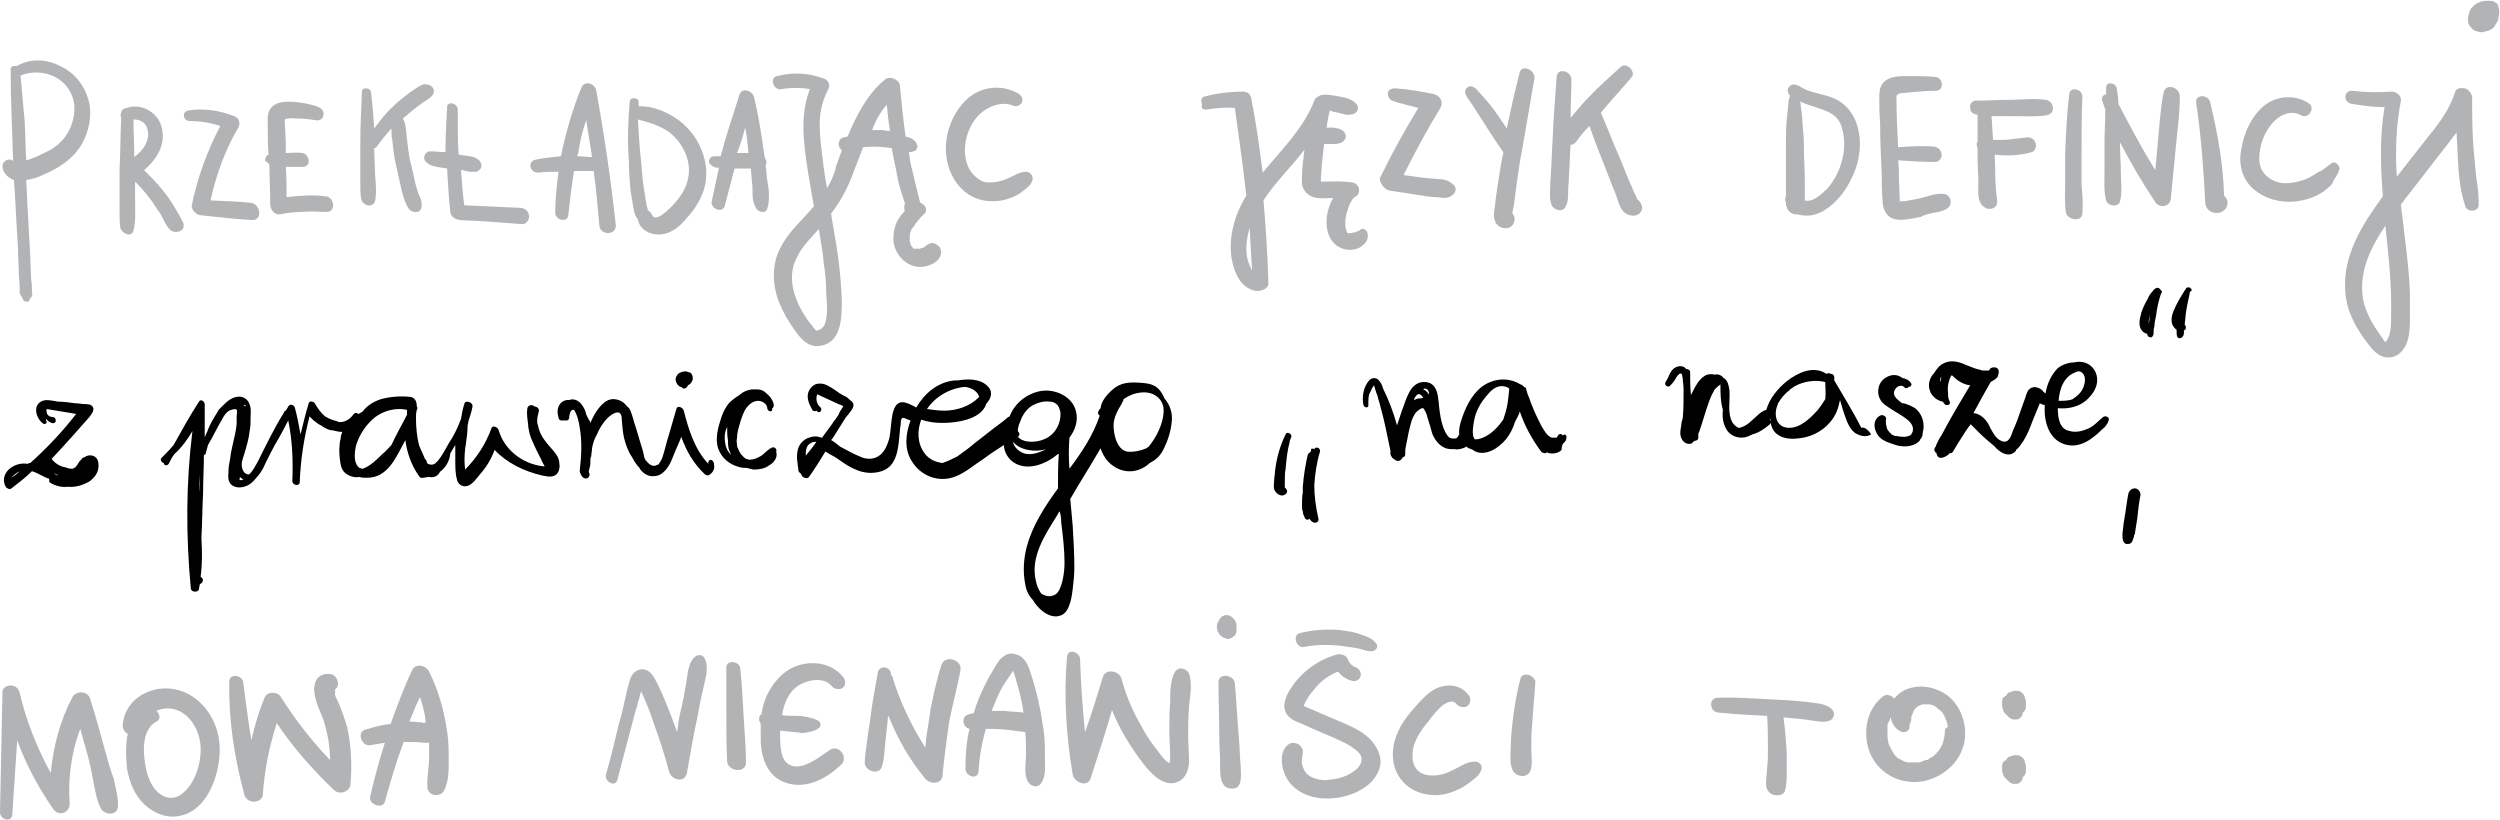 <svg width="427" height="140" viewBox="0 0 427 140" fill="none" xmlns="http://www.w3.org/2000/svg">
<path d="M12.308 16.347C13.007 18.164 12.728 20.12 12.028 21.796C11.189 23.753 9.651 25.15 7.832 25.988C6.713 26.547 5.595 27.106 4.476 27.385C4.336 25.01 4.336 22.635 4.196 20.399C3.916 17.884 3.776 15.369 3.497 12.854C3.497 12.854 3.497 12.854 3.637 12.854C6.853 11.597 10.909 12.854 12.308 16.347ZM3.077 42.475C3.077 43.872 3.217 45.409 3.217 46.806C3.217 47.505 3.357 48.204 3.357 49.042C3.357 49.321 3.357 49.74 3.357 50.02C3.497 50.439 3.776 50.719 3.916 51.138C4.056 51.557 4.895 51.697 5.035 51.277C5.035 50.998 5.315 50.858 5.455 50.579C5.595 50.299 5.455 50.02 5.455 49.74C5.455 49.042 5.455 48.343 5.315 47.784C5.315 46.527 5.175 45.27 5.175 43.872C5.035 41.357 4.895 38.703 4.755 36.188C4.616 34.371 4.616 32.555 4.476 30.738C5.455 30.599 6.434 30.319 7.273 29.9C9.93 28.782 12.448 27.245 13.986 24.591C15.245 22.355 15.805 19.561 15.105 17.046C14.406 14.531 12.728 12.435 10.35 11.317C7.972 10.06 5.175 9.92 2.797 11.317C2.378 11.178 1.818 11.317 1.818 11.876C1.818 17.046 2.098 22.355 2.238 27.525C2.238 27.525 2.098 27.525 2.098 27.385C1.399 26.966 0.56 27.525 0.42 28.224C0.42 29.481 1.259 30.319 2.378 30.738C2.657 34.371 2.797 38.423 3.077 42.475Z" fill="#B2B3B5"/>
<path d="M24.336 20.818C25.035 21.238 25.315 22.215 25.315 23.054C25.175 24.73 24.196 25.848 22.937 26.826C22.937 24.73 22.798 22.635 22.798 20.399C23.357 20.399 23.916 20.539 24.336 20.818ZM29.791 35.349C29.231 34.371 28.532 33.393 27.833 32.555C26.854 31.297 25.735 30.18 24.616 29.062C26.714 27.245 28.252 24.87 27.693 22.076C27.413 20.539 26.434 19.281 24.895 18.583C23.916 18.164 22.658 18.024 21.679 18.443C21.259 18.443 20.7 18.723 20.7 19.281C20.56 19.561 20.56 19.84 20.7 20.12C20.56 23.054 20.56 26.128 20.42 29.062C20.42 30.738 20.42 32.415 20.42 33.952C20.42 34.79 20.42 35.629 20.42 36.467C20.42 37.305 20.42 38.144 20.56 38.982C20.84 39.82 22.378 40.659 22.798 39.401C23.217 37.864 23.077 36.048 23.077 34.511C23.077 33.393 23.077 32.136 23.077 31.018C24.056 31.996 24.895 32.974 25.735 34.092C26.294 34.79 26.714 35.629 27.273 36.327C27.833 37.166 28.112 38.144 28.812 38.982C29.511 40.1 31.749 39.681 31.329 38.144C30.91 37.166 30.35 36.327 29.791 35.349Z" fill="#B2B3B5"/>
<path d="M34.126 36.746C37.064 37.026 40.141 37.445 43.078 37.585C44.896 37.585 44.476 34.93 42.938 34.651C40.56 34.371 38.322 34.371 35.945 34.232C36.924 29.9 38.462 25.569 40.7 21.796C41.12 21.098 40.84 20.12 40.001 19.84C37.483 18.862 34.826 18.443 32.168 18.862C30.91 19.142 31.329 20.679 32.448 20.679C34.127 20.679 35.945 20.958 37.623 21.517C35.385 25.848 33.707 30.319 32.728 35.21C32.728 35.769 33.427 36.607 34.126 36.746Z" fill="#B2B3B5"/>
<path d="M46.015 28.084C46.015 30.319 46.155 32.695 46.155 34.93C46.155 35.768 46.854 36.746 47.833 36.607C49.092 36.327 50.49 36.188 51.749 36.188C53.148 36.048 54.407 36.188 55.805 36.188C57.483 36.188 57.064 33.673 55.665 33.533C53.567 33.254 51.19 33.393 48.952 33.673C48.952 31.996 48.952 30.18 48.812 28.503C48.952 28.503 49.092 28.503 49.232 28.503C50.071 28.503 50.91 28.503 51.749 28.503C52.309 28.503 52.728 28.084 52.728 27.525C52.728 27.385 52.728 27.106 52.588 26.966C52.448 26.547 52.029 26.128 51.609 26.128C50.63 25.988 49.791 26.128 48.812 26.128C48.812 25.429 48.812 24.87 48.812 24.172L48.672 21.377C48.672 20.818 48.392 20.259 49.092 20.259C49.791 20.12 50.49 20.259 51.19 20.259C52.169 20.259 53.008 20.399 53.987 20.539C54.546 20.679 55.246 20.259 55.246 19.561C55.386 18.862 54.826 18.443 54.127 18.164C52.309 17.605 50.071 17.186 48.113 17.465C47.273 17.605 46.434 18.024 46.015 18.862C45.595 19.701 45.735 20.818 45.735 21.796C45.735 23.333 45.735 24.87 45.875 26.407C45.455 26.547 45.176 27.106 45.315 27.525C45.455 27.525 45.735 27.804 46.015 28.084Z" fill="#B2B3B5"/>
<path d="M61.54 31.437C61.54 32.276 61.539 33.114 61.679 33.952C61.819 34.511 62.239 34.93 62.798 35.07C63.218 35.21 63.917 34.93 64.057 34.371C64.337 32.974 64.197 31.297 64.057 29.761C64.057 28.224 63.917 26.826 63.917 25.289C64.197 25.289 64.337 25.15 64.477 24.87C65.176 23.892 66.015 22.914 66.854 21.936C66.854 22.635 66.854 23.194 66.994 23.892C67.134 25.15 67.274 26.547 67.554 27.804C67.833 29.062 68.113 30.319 68.393 31.577C68.672 32.974 69.092 34.511 69.791 35.629C70.071 36.048 70.77 36.327 71.33 36.188C71.889 36.048 72.029 35.489 72.029 34.93C72.029 34.232 71.749 33.673 71.47 33.114C71.33 32.555 71.05 31.856 70.91 31.158C70.631 29.9 70.351 28.643 70.071 27.525C69.791 26.267 69.652 25.01 69.512 23.753C69.372 22.635 69.372 21.098 68.812 20.259C69.931 19.282 71.05 18.303 72.309 17.465C73.148 16.906 74.547 16.208 73.987 15.09C73.708 14.531 73.008 14.391 72.589 14.391C72.029 14.391 71.47 14.81 71.05 15.09C69.512 16.068 67.973 17.325 66.575 18.723C65.596 19.701 64.756 20.818 63.917 21.936C63.777 19.84 63.638 17.884 63.358 15.788C63.358 14.95 61.819 14.81 61.819 15.649C61.679 18.723 61.54 21.657 61.54 24.731C61.54 26.267 61.54 27.804 61.54 29.341C61.54 29.9 61.54 30.599 61.54 31.437Z" fill="#B2B3B5"/>
<path d="M73.428 25.848C72.868 25.848 72.449 26.407 72.449 26.966C72.449 27.525 73.008 27.944 73.568 28.224C74.407 28.503 75.386 28.643 76.365 28.782C76.505 31.297 76.645 33.812 76.924 36.327C77.064 37.026 77.763 37.445 78.463 37.585C82.099 37.724 85.596 38.004 89.232 38.283C89.931 38.283 90.491 37.445 90.351 36.746C90.211 35.908 89.512 35.489 88.673 35.489C85.596 35.349 82.519 35.21 79.302 35.07C79.022 33.114 78.882 31.158 78.743 29.062C79.022 29.062 79.302 29.062 79.442 29.202C79.722 29.202 80.141 29.341 80.421 29.341C80.701 29.341 80.98 29.341 81.26 29.341C81.54 29.341 81.68 29.202 81.82 29.062C82.519 28.643 82.239 27.665 81.68 27.245C80.98 26.687 80.141 26.687 79.302 26.547C79.022 26.547 78.603 26.407 78.323 26.407C78.183 23.892 78.183 21.377 78.183 18.723C78.183 17.605 76.365 17.186 76.365 18.303C76.225 20.818 76.085 23.473 76.085 25.988C75.386 25.988 74.407 25.848 73.428 25.848Z" fill="#B2B3B5"/>
<path d="M100.141 20.539C100.421 22.635 100.841 24.73 101.121 26.826C100.281 26.826 99.442 26.687 98.603 26.687C98.603 26.547 98.603 26.407 98.743 26.267C99.023 24.311 99.442 22.355 100.141 20.539ZM92.029 29.481C93.148 29.341 94.267 29.341 95.386 29.341C95.106 31.717 94.827 34.092 94.827 36.327C94.827 37.585 96.925 38.144 97.064 36.746C97.344 34.231 97.624 31.717 98.043 29.202C99.162 29.202 100.281 29.202 101.4 29.202C101.82 32.276 102.1 35.349 102.379 38.563C102.519 40.239 105.316 40.239 105.177 38.423C104.337 30.738 103.218 23.054 101.82 15.369C101.54 14.252 99.862 13.693 99.302 14.95C97.764 18.723 96.645 22.635 95.806 26.687C94.407 26.826 93.008 26.966 91.61 27.245C89.931 27.525 90.491 29.621 92.029 29.481Z" fill="#B2B3B5"/>
<path d="M111.75 21.238C112.729 21.657 113.708 22.076 114.547 22.774C116.226 24.172 117.345 26.128 117.624 28.224C117.904 30.459 117.065 32.555 115.526 34.371C114.827 35.209 113.988 36.048 113.009 36.746C112.31 37.166 111.61 37.445 111.331 36.607C111.191 36.327 110.911 36.048 110.631 35.908C110.631 35.768 110.631 35.489 110.491 35.349C110.352 34.511 110.212 33.673 110.072 32.834C109.792 31.158 109.652 29.481 109.512 27.665C109.233 25.289 109.093 22.774 108.953 20.399C110.072 20.679 110.911 20.958 111.75 21.238ZM107.694 32.555C107.834 33.393 107.974 34.231 108.114 35.07C108.254 35.908 108.393 36.886 108.953 37.445C109.093 38.563 109.932 39.401 111.051 39.82C112.31 40.239 113.708 40.1 114.827 39.401C115.946 38.842 116.785 37.864 117.624 36.886C118.464 35.908 119.163 34.93 119.722 33.673C121.96 29.062 119.862 23.473 115.946 20.539C113.988 19.142 111.47 18.024 109.093 18.164C109.093 17.884 109.093 17.744 109.093 17.465C109.093 16.627 107.694 16.487 107.554 17.325C107.275 20.679 107.135 24.032 107.414 27.525C107.414 29.341 107.554 30.878 107.694 32.555Z" fill="#B2B3B5"/>
<path d="M127.275 21.796C127.555 23.194 127.694 24.591 127.834 25.988V26.128C127.135 26.128 126.575 26.128 125.876 26.128C126.436 24.87 126.855 23.333 127.275 21.796ZM122.519 28.643C122.659 28.643 122.659 28.643 122.799 28.643C122.38 30.599 121.96 32.555 121.54 34.511C121.401 35.629 123.359 36.467 123.778 35.21C124.338 33.114 124.897 30.878 125.457 28.782C125.736 28.782 126.016 28.782 126.296 28.782C126.995 28.782 127.694 28.782 128.254 28.782C128.254 29.341 128.394 30.04 128.394 30.738C128.534 31.577 128.534 32.276 128.534 33.114C128.534 33.952 128.673 34.651 129.093 35.489C129.373 36.188 130.771 36.607 131.051 35.629C131.331 34.79 131.331 34.092 131.331 33.254C131.331 32.415 131.191 31.577 131.051 30.878C130.911 30.04 130.911 29.062 130.771 28.224C130.911 28.084 130.911 27.944 130.911 27.665C130.911 27.385 130.771 27.245 130.631 26.966C130.631 26.687 130.492 26.407 130.492 26.128C130.072 22.914 129.513 19.701 128.813 16.627C128.534 15.509 126.715 14.81 126.296 16.208C125.177 19.701 124.058 23.054 123.079 26.687C122.659 26.687 122.24 26.687 121.96 26.687C121.401 26.687 120.981 27.245 121.121 27.804C121.401 28.224 121.96 28.643 122.519 28.643Z" fill="#B2B3B5"/>
<path d="M140.981 55.05C140.841 55.609 140.562 56.028 140.002 56.307C139.443 56.587 139.303 56.447 139.023 56.028C138.044 54.91 137.205 53.653 136.506 52.255C135.247 49.601 134.688 46.667 136.086 44.012C136.925 42.196 138.464 40.659 139.862 39.122C140.142 41.078 140.562 43.034 140.702 44.99C140.981 46.667 141.121 48.483 141.121 50.16C141.261 51.836 141.401 53.653 140.981 55.05ZM151.471 17.884C151.611 19.421 151.751 20.818 152.03 22.355C151.611 22.355 151.191 22.355 150.912 22.216C150.212 22.216 149.653 22.216 148.953 22.216C149.513 20.679 150.352 19.142 151.471 17.884ZM156.366 42.196C156.366 42.056 156.226 42.056 156.366 42.196C156.366 42.056 156.366 42.196 156.366 42.196ZM133.429 15.229C135.107 14.95 136.785 14.95 138.324 15.229C137.205 18.164 137.065 21.098 137.345 24.172C137.625 27.665 138.324 31.158 138.883 34.511C138.883 34.79 139.023 34.93 139.023 35.21C137.065 37.585 134.688 39.541 133.289 42.335C131.75 45.269 131.89 48.763 133.149 51.836C133.848 53.513 134.688 54.91 135.667 56.307C136.646 57.705 137.904 59.242 139.723 59.102C143.779 58.822 143.779 54.212 143.779 51.277C143.639 47.505 143.219 43.733 142.52 39.96C142.38 38.842 142.1 37.724 141.96 36.467C143.359 34.651 144.478 32.695 145.317 30.599C146.016 28.782 146.716 26.966 147.415 25.15C148.674 25.01 149.793 25.01 151.051 25.15C151.471 25.15 151.891 25.289 152.31 25.289C152.59 26.966 153.01 28.643 153.289 30.319C153.429 31.158 153.709 31.996 153.989 32.974C154.128 33.393 154.268 33.812 154.408 34.231C154.408 34.371 154.548 34.511 154.548 34.79C154.408 35.21 154.408 35.629 154.548 36.048C154.268 36.327 153.989 36.607 153.709 37.026C152.87 38.144 152.59 39.541 152.59 40.938C152.73 43.593 155.107 45.968 157.765 45.549C159.163 45.409 161.401 44.152 160.562 42.335C160.282 41.916 159.723 41.497 159.163 41.497C158.604 41.637 158.324 41.776 157.905 42.196C157.765 42.196 157.765 42.335 157.625 42.335H157.485C157.485 42.335 157.345 42.335 157.205 42.475C157.205 42.475 157.205 42.475 157.066 42.475H156.786H156.646C156.646 42.475 156.506 42.475 156.366 42.475C156.366 42.475 156.366 42.475 156.226 42.475C156.226 42.475 156.226 42.475 156.086 42.475C156.086 42.475 155.947 42.475 155.947 42.335L155.807 42.196C155.807 42.196 155.807 42.056 155.667 42.056C155.667 41.916 155.527 41.776 155.527 41.776V41.637C155.527 41.497 155.387 41.357 155.387 41.218C155.387 41.218 155.387 41.078 155.387 40.938C155.387 40.798 155.387 40.659 155.387 40.659C155.387 40.519 155.387 40.379 155.387 40.239C155.387 40.239 155.527 39.82 155.387 39.96C155.527 39.681 155.527 39.541 155.667 39.261C155.667 39.122 155.807 38.982 155.947 38.842C155.947 38.842 155.947 38.703 156.086 38.703C156.226 38.423 156.366 38.144 156.646 37.864C157.066 37.305 157.345 37.026 157.765 36.607C158.604 35.908 158.045 34.93 157.205 34.651C157.205 34.511 157.066 34.371 157.066 34.231C156.926 33.673 156.786 33.114 156.646 32.555C156.366 31.437 156.086 30.18 155.807 29.062C155.527 28.084 155.387 27.106 155.247 25.988C155.667 25.988 156.086 25.848 156.366 25.709C156.646 25.429 156.786 25.01 156.646 24.73C156.366 23.892 155.527 23.473 154.688 23.333C154.268 20.539 153.989 17.605 153.709 14.671C153.709 13.693 152.03 12.854 151.191 13.553C148.114 16.068 146.296 19.701 144.758 23.333C144.478 23.333 144.338 23.473 144.058 23.473C143.359 23.613 143.079 24.451 143.359 25.15C143.499 25.289 143.639 25.569 143.779 25.709C143.499 26.547 143.079 27.525 142.8 28.363C142.66 29.341 142.1 30.738 141.261 32.136C140.981 30.599 140.702 29.062 140.562 27.525C140.282 25.429 140.002 23.333 140.002 21.098C140.002 19.002 140.562 16.906 141.541 15.09C141.821 14.531 141.401 13.553 140.702 13.413C138.044 12.435 135.387 12.295 132.729 12.994C131.331 13.273 132.17 15.509 133.429 15.229Z" fill="#B2B3B5"/>
<path d="M167.975 34.231C169.513 34.511 171.192 34.371 172.59 33.812C173.429 33.533 174.129 33.114 174.828 32.555C175.527 31.996 176.087 31.577 176.366 30.738C176.506 30.04 175.947 29.341 175.248 29.341C174.129 29.341 173.15 30.04 172.171 30.459C171.192 30.878 170.213 31.158 169.094 31.158C168.674 31.158 168.254 31.158 167.975 31.018C167.835 31.018 167.555 30.878 167.415 30.738C167.275 30.738 167.275 30.599 167.136 30.599C166.576 30.18 166.157 29.76 165.737 29.202C164.059 26.407 164.758 22.355 166.996 19.84C168.394 18.303 170.912 17.186 173.01 18.024C173.569 18.303 174.269 18.024 174.548 17.465C174.828 16.906 174.408 16.207 173.849 15.928C171.331 14.531 168.254 14.671 165.877 16.347C163.779 17.884 162.38 20.399 161.821 22.914C160.702 27.804 163.08 33.254 167.975 34.231Z" fill="#B2B3B5"/>
<path d="M212.871 42.335C212.871 41.218 213.15 39.96 213.43 38.842C213.57 41.357 213.71 43.733 213.85 46.248C213.71 45.968 213.57 45.549 213.43 45.269C213.011 44.431 212.871 43.313 212.871 42.335ZM206.017 18.723C207.696 18.443 209.374 18.303 210.913 18.443C211.612 23.473 212.311 28.363 212.871 33.393C210.913 36.607 209.794 40.379 210.353 44.152C210.633 45.549 211.052 46.946 211.892 48.064C212.731 49.182 214.409 50.16 215.808 49.461C216.227 49.321 216.647 48.902 216.647 48.483C216.507 43.733 216.227 38.982 215.808 34.231C217.766 31.158 220.563 28.503 222.801 25.569C222.661 26.966 222.381 28.503 222.381 29.9C222.381 30.738 222.241 31.577 222.661 32.275C223.081 33.114 223.92 33.673 224.899 33.812C225.878 33.952 226.717 33.812 227.696 33.812C226.997 35.07 226.577 36.467 226.577 38.004C226.577 39.401 226.997 40.938 228.256 41.916C229.235 42.615 230.493 42.894 231.752 42.475C232.172 42.335 232.451 42.196 232.731 41.916L232.871 41.776C233.011 41.637 233.151 41.637 233.151 41.497C233.57 41.078 233.71 40.379 233.57 39.82C233.43 39.261 232.731 38.842 232.312 39.261C232.172 39.401 231.892 39.541 231.752 39.541C231.612 39.541 231.612 39.681 231.612 39.681C231.612 39.681 231.612 39.681 231.472 39.681C231.332 39.681 231.053 39.681 230.913 39.82C230.773 39.82 230.773 39.82 230.633 39.82C230.493 39.82 230.493 39.82 230.353 39.82C230.353 39.82 230.353 39.82 230.214 39.82C230.214 39.82 230.074 39.82 230.074 39.681C230.074 39.681 230.214 39.681 230.074 39.681C230.074 39.681 229.934 39.261 229.934 39.401C229.934 39.122 229.794 38.842 229.794 38.563V38.423V38.283C229.794 38.144 229.794 38.004 229.794 37.864C229.794 37.585 229.794 37.166 229.934 36.886V36.607C229.934 36.467 230.074 36.327 230.074 36.188C230.214 35.908 230.214 35.629 230.353 35.349C230.353 35.21 230.493 35.07 230.493 34.93C230.493 34.93 230.633 34.79 230.633 34.651C230.773 34.371 231.053 33.952 231.332 33.673C232.591 33.254 232.312 31.297 230.913 31.158C229.235 30.878 227.556 31.018 226.018 31.018C225.878 31.018 225.738 31.018 225.598 31.018C225.598 31.018 225.598 31.018 225.598 30.878C225.598 30.04 225.738 29.202 225.738 28.363C225.878 27.106 226.018 25.848 226.158 24.591C226.297 24.591 226.577 24.591 226.717 24.591C227.137 24.591 227.556 24.591 227.976 24.591C228.535 24.591 229.235 24.451 229.654 23.892C229.934 23.473 229.934 23.054 229.654 22.635C229.374 22.215 228.955 22.076 228.535 21.936C228.255 21.936 227.976 21.796 227.696 21.796C227.276 21.796 226.997 21.796 226.577 21.796C226.717 20.818 226.857 19.84 227.137 18.862C227.416 19.002 227.836 19.142 228.116 19.142C228.675 19.281 229.235 19.421 229.794 19.561C230.074 19.701 230.353 19.561 230.633 19.561C231.193 19.561 231.752 19.281 231.892 18.723C232.172 17.744 230.913 17.046 230.074 16.766C229.654 16.627 229.235 16.627 228.815 16.487C227.836 16.347 226.857 16.068 225.878 16.208C225.598 16.208 225.318 16.347 225.179 16.487C224.899 16.627 224.619 16.766 224.479 17.186C222.661 21.936 218.885 25.569 215.668 29.481C215.108 25.15 214.549 20.958 213.71 16.766C213.57 16.068 213.011 15.649 212.311 15.649C210.073 15.649 207.836 15.928 205.738 16.487C205.178 16.627 205.038 17.186 205.318 17.744C205.038 18.583 205.598 18.723 206.017 18.723Z" fill="#B2B3B5"/>
<path d="M237.347 32.555C239.165 32.834 240.983 33.114 242.801 33.393C243.64 33.533 244.48 33.673 245.459 33.673C246.438 33.812 247.277 33.952 247.976 33.393C248.675 32.974 248.955 31.996 248.116 31.437C247.696 31.158 247.417 30.878 246.857 30.738C246.438 30.599 246.018 30.599 245.598 30.599C244.619 30.459 243.78 30.459 242.801 30.319C241.822 30.18 240.703 30.04 239.724 29.9C241.682 25.988 243.78 22.076 246.018 18.443C246.577 17.465 246.018 16.347 244.899 16.068C242.801 15.649 240.563 15.229 238.326 15.09C237.766 15.09 237.207 15.229 237.067 15.788C236.927 16.347 237.347 17.046 237.766 17.186C239.305 17.744 240.843 18.024 242.242 18.443C239.864 22.355 237.626 26.407 235.668 30.459C235.668 31.297 236.507 32.415 237.347 32.555Z" fill="#B2B3B5"/>
<path d="M259.585 12.295C258.745 15.509 258.046 18.723 257.347 21.936C256.927 21.238 256.368 20.539 255.948 19.84C254.829 18.164 253.571 16.767 252.172 15.229C251.752 14.81 251.053 14.531 250.633 14.95C250.074 15.369 250.214 15.928 250.494 16.487C251.612 18.024 252.591 19.701 253.71 21.377C254.13 22.076 254.689 22.914 255.249 23.753C255.529 24.172 255.668 24.451 256.088 25.01C256.368 25.289 256.508 25.709 256.787 25.988C256.648 26.687 256.508 27.385 256.368 28.084C255.948 30.599 255.529 33.254 255.249 35.908C255.109 36.607 255.109 37.166 255.389 37.864C255.668 38.563 256.368 38.982 257.207 38.982C258.466 38.982 259.165 37.445 258.326 36.467C258.326 35.908 258.606 35.21 258.606 34.79C258.745 33.673 258.885 32.695 259.025 31.577C259.305 29.481 259.585 27.525 260.004 25.429C260.704 21.377 261.403 17.325 262.102 13.273C262.102 11.876 260.004 11.038 259.585 12.295Z" fill="#B2B3B5"/>
<path d="M277.627 34.092C277.487 34.231 277.487 34.231 277.627 34.092C277.487 34.231 277.487 34.231 277.627 34.092ZM269.235 24.172C269.935 23.194 270.634 22.355 271.473 21.517C272.592 24.73 273.851 27.804 275.109 31.018C275.389 31.856 275.809 32.695 276.089 33.533C276.368 34.371 276.648 35.489 277.347 36.188C278.047 36.886 279.445 37.166 280.145 36.327C280.844 35.489 280.284 34.511 279.585 33.952C279.585 33.812 279.445 33.673 279.445 33.533C279.305 33.254 279.166 32.974 279.026 32.695C278.746 31.996 278.466 31.297 278.186 30.738C277.627 29.481 277.207 28.224 276.648 26.966C275.529 24.451 274.55 21.796 273.431 19.281C273.571 19.142 273.711 18.862 273.851 18.723C275.389 16.906 277.068 15.09 278.606 13.274C279.585 12.295 277.767 10.479 276.788 11.457C274.97 13.134 273.012 14.81 271.333 16.627C270.214 17.744 269.235 19.002 268.256 20.12C268.256 17.884 268.396 15.788 268.396 13.553C268.396 12.156 266.018 11.457 265.879 13.134C265.599 16.767 265.319 20.399 265.179 24.032C265.039 25.848 265.039 27.665 264.9 29.341C264.9 30.319 264.76 31.158 264.76 32.136C264.76 33.114 264.62 34.092 265.039 35.07C265.319 35.769 266.718 36.327 267.277 35.489C267.837 34.651 267.837 33.812 267.837 32.834C267.837 31.856 267.977 31.018 267.977 30.04C268.116 28.224 268.116 26.407 268.256 24.73C268.536 24.73 268.956 24.591 269.235 24.172Z" fill="#B2B3B5"/>
<path d="M312.173 32.136C311.334 32.974 309.655 34.651 308.257 34.231C308.257 33.952 308.257 33.533 308.257 33.254C308.257 32.415 308.257 31.577 308.257 30.599C308.257 28.922 308.117 27.245 308.117 25.569C308.117 23.892 307.977 22.216 307.837 20.679C307.837 19.84 307.697 19.002 307.558 18.024C307.558 17.744 307.558 17.465 307.418 17.325C308.537 17.884 309.795 18.164 310.914 18.583C312.593 19.142 313.991 19.84 314.551 21.657C315.67 25.289 314.551 29.341 312.173 32.136ZM313.991 17.186C311.893 15.928 309.236 16.068 307.278 14.671C306.718 14.391 306.019 14.252 305.599 14.81C305.18 15.229 305.32 15.928 305.739 16.347C305.599 16.767 305.46 17.186 305.46 17.744C305.32 18.583 305.32 19.421 305.18 20.259C305.04 21.936 305.04 23.613 305.04 25.289C305.04 26.966 305.04 28.503 305.04 30.18C305.04 31.018 305.04 31.856 305.04 32.834C305.04 33.114 305.04 33.254 305.04 33.533C304.9 33.673 304.9 33.952 304.9 34.231C304.9 34.371 305.04 34.511 305.04 34.651C305.04 34.93 305.04 35.21 305.18 35.349C305.32 36.188 306.299 36.746 307.138 36.607C307.278 36.746 307.558 36.746 307.697 36.746C309.096 37.026 310.495 36.607 311.614 35.908C313.711 34.651 315.39 32.415 316.369 30.18C318.327 26.407 318.467 19.84 313.991 17.186Z" fill="#B2B3B5"/>
<path d="M330.355 36.327C331.194 36.188 332.033 36.048 332.733 35.489C333.572 34.79 333.152 33.114 331.894 33.114C330.495 32.974 328.957 33.673 327.558 33.952C326.859 34.092 326.019 34.231 325.32 34.371C325.04 34.371 324.761 34.371 324.481 34.371C324.481 33.254 324.341 31.018 324.341 30.738C324.341 29.621 324.341 28.503 324.201 27.385C326.299 27.525 328.397 27.665 330.495 27.665C331.194 27.665 331.754 26.966 331.614 26.267C331.474 25.429 330.775 25.01 330.075 25.01C328.117 24.87 326.159 25.01 324.201 25.15C324.061 22.355 323.921 19.561 323.921 16.906C323.921 16.487 323.782 16.347 324.201 16.068C324.761 15.788 325.46 15.928 326.019 15.788C327.558 15.649 329.096 15.509 330.635 15.509C332.173 15.509 331.894 13.134 330.495 13.134C328.957 12.994 327.558 12.994 326.019 12.994C324.761 12.994 323.362 12.994 322.383 13.553C321.124 14.252 320.984 15.369 320.984 16.627C320.984 18.024 320.984 19.421 321.124 20.958C321.124 23.892 321.264 26.826 321.404 29.9C321.404 31.297 321.404 32.695 321.544 34.231C321.544 35.629 322.103 37.026 323.642 37.445C325.04 37.725 326.719 37.305 328.117 37.026C328.817 36.607 329.656 36.467 330.355 36.327Z" fill="#B2B3B5"/>
<path d="M339.866 33.114C339.726 33.114 339.726 33.114 339.866 33.114V33.114ZM337.768 19.561C337.768 21.098 337.768 22.635 337.768 24.172C337.628 24.311 337.628 24.451 337.628 24.591C337.628 24.87 337.628 25.01 337.768 25.289C337.768 25.848 337.768 26.407 337.768 26.966C337.768 28.363 337.908 29.9 337.908 31.297C337.908 32.555 337.628 34.511 338.887 35.349C339.446 35.768 340.006 35.768 340.565 35.489C341.124 35.21 341.124 34.651 341.124 34.231C340.705 31.716 340.845 29.202 340.705 26.687C340.705 26.547 340.705 26.407 340.705 26.407C342.803 26.687 345.041 26.547 346.999 25.988C347.558 25.848 347.838 25.15 347.698 24.451C347.558 23.892 346.859 23.333 346.159 23.473C344.901 23.613 343.782 23.753 342.523 23.892C341.964 23.892 341.404 23.892 340.705 23.892C340.565 23.892 340.565 23.892 340.425 23.892C340.285 22.495 340.285 21.238 340.145 19.84C341.264 19.84 342.383 19.84 343.642 19.84C345.6 19.84 347.558 19.98 349.516 19.701C350.076 19.561 350.635 19.281 350.635 18.583C350.635 18.303 350.635 18.164 350.495 17.884C350.355 17.465 349.796 17.046 349.376 17.046C347.418 16.766 345.32 17.046 343.362 17.046C341.404 17.046 339.446 17.186 337.488 17.186C336.789 17.186 336.369 17.884 336.509 18.443C336.509 19.142 337.068 19.561 337.768 19.561Z" fill="#B2B3B5"/>
<path d="M355.67 36.467C355.81 34.79 355.67 33.114 355.53 31.577C355.53 29.9 355.53 28.224 355.53 26.547C355.53 23.194 355.53 19.84 355.67 16.487C355.67 15.229 353.572 14.671 353.432 16.068C353.013 19.421 352.873 22.774 352.733 26.128C352.733 27.804 352.733 29.341 352.733 31.018C352.733 32.695 352.593 34.511 352.873 36.327C353.153 37.585 355.53 38.004 355.67 36.467Z" fill="#B2B3B5"/>
<path d="M359.586 18.723C359.586 20.679 359.447 22.635 359.447 24.591C359.447 26.128 359.447 27.665 359.447 29.202C359.447 30.878 359.307 32.695 359.726 34.231C360.006 35.21 361.824 35.489 362.104 34.371C362.523 32.834 362.244 31.018 362.244 29.481C362.244 27.944 362.104 26.407 362.104 24.87C362.104 24.73 362.104 24.451 362.104 24.311C363.922 27.804 365.88 31.158 368.118 34.511C368.817 35.629 370.636 35.349 370.775 33.952C371.055 31.018 371.335 28.084 371.615 25.289C371.894 22.355 372.314 19.421 372.314 16.487C372.314 14.81 369.796 14.112 369.517 15.928C368.957 18.723 368.817 21.796 368.538 24.591C368.398 26.128 368.258 27.665 368.118 29.062C365.88 25.429 363.782 21.517 361.824 17.744C361.824 16.906 361.684 16.068 361.544 15.09C361.405 14.112 359.726 13.832 359.726 14.95C359.726 15.369 359.726 15.649 359.726 16.068C359.167 16.208 358.747 16.767 359.167 17.465C359.307 18.024 359.447 18.303 359.586 18.723Z" fill="#B2B3B5"/>
<path d="M376.649 34.511C376.649 35.349 377.209 36.188 378.188 36.327C379.447 36.607 380.705 35.629 380.426 34.232C380.286 33.952 380.146 33.673 379.866 33.393C379.726 27.944 378.747 22.635 377.489 17.465C377.209 16.068 374.831 16.068 375.111 17.605C375.95 23.194 376.37 28.922 376.649 34.511Z" fill="#B2B3B5"/>
<path d="M385.601 32.834C387.839 34.371 390.636 34.79 393.153 34.232C394.552 33.952 395.951 33.393 397.07 32.555C397.349 32.276 397.769 31.996 398.049 31.717C398.328 31.437 398.468 31.158 398.608 30.738C399.028 30.18 399.447 29.481 399.587 28.782C399.587 28.224 398.888 27.525 398.328 27.804C397.909 28.084 397.629 28.363 397.209 28.643C397.07 28.782 396.79 28.922 396.65 29.062C396.37 29.202 396.091 29.341 395.811 29.481C394.972 30.04 394.272 30.459 393.433 30.738C391.755 31.297 389.937 31.577 388.398 30.878C386.86 30.18 385.881 28.922 385.881 27.106C385.881 25.15 386.58 22.914 387.839 21.377C388.958 19.84 391.195 18.583 393.014 19.701C394.412 20.399 395.531 18.303 394.272 17.605C391.895 16.068 388.678 16.347 386.58 18.164C384.482 19.98 383.223 22.774 382.804 25.569C382.244 28.224 383.083 31.158 385.601 32.834Z" fill="#B2B3B5"/>
<path d="M408.398 53.932C408.398 55.05 408.398 56.447 407.979 57.565C407.839 57.705 407.839 57.844 407.699 58.124C407.559 58.264 407.419 58.403 407.419 58.403C407.419 58.403 407.28 58.403 407.28 58.264C407.14 58.124 407 57.984 407 57.844C405.321 55.609 403.783 53.094 403.503 50.299C403.084 45.968 405.042 42.056 407.419 38.563C407.979 43.733 408.538 48.902 408.398 53.932ZM423.364 34.93C423.364 33.393 423.224 31.856 422.944 30.319C422.804 28.782 422.664 27.245 422.525 25.848C422.245 22.914 422.245 19.84 422.245 16.767C422.245 16.068 421.825 15.369 420.986 15.09C420.287 14.95 419.448 15.09 419.308 15.788C418.329 18.862 416.371 21.377 414.412 23.753C412.734 25.848 411.056 28.084 409.377 30.18C409.098 25.848 409.238 21.517 410.077 17.186C410.217 16.347 409.238 15.649 408.538 15.649C406.301 15.788 404.063 15.788 401.825 15.509C400.286 15.369 400.147 17.465 401.685 17.744C403.503 18.024 405.321 18.303 407.28 18.303C406.44 23.333 406.58 28.503 407 33.533C403.503 38.283 400.147 43.593 400.566 49.601C400.706 52.954 402.244 55.748 404.203 58.403C405.182 59.661 406.161 61.058 407.979 61.058C409.377 61.058 410.356 60.08 410.916 58.962C411.475 57.705 411.615 56.307 411.615 54.91C411.615 53.233 411.615 51.557 411.615 49.88C411.475 46.527 411.056 43.034 410.636 39.681C410.496 38.144 410.217 36.467 410.077 34.93C410.217 34.79 410.356 34.511 410.496 34.371C412.734 31.437 414.972 28.643 417.21 25.709C418.049 24.73 418.748 23.613 419.587 22.635C419.587 23.613 419.727 24.591 419.727 25.569C419.867 28.643 420.007 31.996 420.986 34.93C421.126 36.327 423.364 36.327 423.364 34.93Z" fill="#B2B3B5"/>
<path d="M426.441 0.559C426.021 0.279 425.881 0.14 425.322 0.14C425.042 0.14 424.762 0.14 424.622 0.14C424.063 0.14 423.643 0.279 423.084 0.559C422.944 0.699 422.804 0.699 422.664 0.838C422.524 0.978 422.245 1.257 422.105 1.397C421.825 1.816 421.685 2.096 421.685 2.515C421.545 2.655 421.545 2.934 421.545 3.214C421.545 3.353 421.545 3.633 421.545 3.772C421.685 4.052 421.685 4.331 421.965 4.611C422.105 4.75 422.245 4.89 422.385 5.03C422.524 5.17 422.804 5.309 422.944 5.309C423.364 5.449 423.783 5.589 424.203 5.449C424.622 5.309 425.042 5.309 425.462 5.03C425.741 4.89 426.021 4.611 426.161 4.331C426.301 4.052 426.441 3.912 426.58 3.633C426.72 3.353 426.72 3.074 426.72 2.934C426.86 2.655 426.86 2.236 426.86 1.956C426.86 1.677 426.86 1.537 426.72 1.257C426.72 0.838 426.58 0.699 426.441 0.559Z" fill="#B2B3B5"/>
<path d="M18.042 128.543C17.203 125.469 16.364 122.395 15.385 119.321C14.965 117.924 12.867 117.924 12.308 119.182C10.21 123.234 9.091 127.565 8.671 132.036C6.294 127.705 4.476 123.094 3.357 118.343C3.217 117.645 2.657 117.086 1.818 117.086C1.119 117.086 0.42 117.505 0.42 118.204C0.28 124.91 0.14 131.896 0 138.743C0 140 1.958 140.559 2.098 139.162C2.378 134.97 2.657 130.778 2.937 126.447C4.476 130.639 6.574 134.551 9.091 138.184C10.07 139.581 12.028 138.742 11.888 137.206C11.609 132.874 12.168 128.543 13.707 124.491C14.126 126.028 14.546 127.425 14.965 128.962C15.385 130.499 15.665 131.896 15.944 133.433C16.224 134.97 16.504 136.647 17.203 138.044C17.762 139.162 19.86 139.441 20.14 137.904C20.28 136.228 19.721 134.691 19.441 133.014C18.881 131.617 18.462 130.08 18.042 128.543Z" fill="#B2B3B5"/>
<path d="M30.77 135.808C29.651 136.507 28.392 136.367 27.413 135.669C26.154 134.83 25.455 133.293 25.035 131.756C24.476 129.242 23.916 124.77 26.714 123.234C27.553 122.814 27.273 121.976 26.714 121.417C27.693 120.998 28.812 120.858 29.791 121.138C32.448 121.836 34.126 124.77 34.266 127.565C34.406 130.359 33.287 134.132 30.77 135.808ZM31.469 118.204C27.133 116.387 21.539 118.623 20.979 123.653C20.839 124.351 21.259 125.05 21.818 125.329C21.399 127.285 21.539 129.381 21.679 131.198C22.098 133.573 22.937 135.808 24.756 137.485C26.434 139.022 28.672 139.86 30.91 139.301C35.245 138.323 37.203 133.014 37.483 129.102C37.903 124.631 35.665 120.02 31.469 118.204Z" fill="#B2B3B5"/>
<path d="M57.623 119.601C57.343 119.042 57.204 118.902 57.204 118.204C57.204 118.343 57.343 118.064 57.204 117.924C57.204 117.924 57.204 117.924 57.204 117.784C58.323 117.086 57.483 115.13 56.364 115.13C55.525 114.99 54.686 115.269 54.127 115.968C53.707 116.667 53.567 117.505 53.707 118.343C53.847 119.88 54.686 121.417 55.246 122.954C55.945 125.19 56.364 127.425 56.364 129.8C53.148 126.447 50.35 122.814 47.973 119.042C47.413 118.064 45.595 118.064 45.175 119.182C44.197 121.557 43.497 123.932 42.938 126.447C42.378 123.094 41.959 119.74 41.539 116.527C41.399 115.269 39.161 114.99 39.161 116.387C39.022 122.814 40.001 129.241 41.679 135.529C41.819 136.367 42.518 136.926 43.357 136.926C44.057 136.926 44.896 136.507 44.896 135.669C45.175 131.477 46.015 127.425 47.273 123.513C50.071 127.705 53.427 131.477 57.064 134.97C58.043 135.808 59.721 135.249 59.861 133.992C60.141 130.778 60.001 127.425 59.302 124.212C58.882 122.814 58.323 121.138 57.623 119.601Z" fill="#B2B3B5"/>
<path d="M72.029 123.373C71.33 123.373 70.63 123.234 69.931 123.234C70.491 121.836 71.05 120.439 71.749 119.042C72.169 120.439 72.588 121.836 72.728 123.373C72.449 123.513 72.309 123.513 72.029 123.373ZM73.288 114.711C72.728 113.593 70.91 113.174 70.351 114.571C68.952 117.505 67.833 120.579 66.714 123.653C65.176 123.792 63.777 124.212 62.379 124.631C60.84 125.05 61.819 127.565 63.218 127.285C64.057 127.146 64.896 127.006 65.735 126.866C64.756 129.94 63.917 133.014 63.218 136.088C62.938 137.345 65.316 138.323 65.735 136.926C66.714 133.433 67.693 130.08 68.952 126.727C69.092 126.727 69.232 126.727 69.372 126.727C70.351 126.727 71.33 126.727 72.449 126.866C72.728 126.866 73.008 126.866 73.288 126.866C73.288 127.705 73.288 128.683 73.288 129.521C73.288 131.198 72.868 132.874 73.008 134.551C73.148 135.948 75.106 136.228 75.805 135.11C76.644 133.573 76.644 131.617 76.644 130.08C76.644 128.403 76.644 126.587 76.365 124.91C75.805 121.138 74.826 117.784 73.288 114.711Z" fill="#B2B3B5"/>
<path d="M118.883 112.056C117.484 113.034 117.484 115.13 117.205 116.667C116.925 118.343 116.645 119.88 116.226 121.557C115.946 122.675 115.806 123.792 115.666 125.05C114.687 122.395 113.708 119.741 112.449 117.086C111.89 116.108 111.47 114.85 110.351 114.431C109.233 114.012 108.114 114.711 107.694 115.828C107.274 117.086 106.995 118.343 106.715 119.601C106.435 120.858 106.156 122.256 105.736 123.513C105.037 126.447 104.337 129.381 103.498 132.315C103.218 133.573 105.177 134.551 105.456 133.154C106.156 130.359 106.995 127.425 107.694 124.631C108.114 123.234 108.393 121.836 108.813 120.579C108.953 119.88 109.233 119.182 109.372 118.483C109.372 118.343 109.512 118.204 109.512 118.064C109.792 118.762 110.072 119.321 110.351 120.02C110.911 121.277 111.331 122.535 111.75 123.792C112.729 126.447 113.568 129.102 114.268 131.757C114.687 133.293 117.065 133.852 117.345 131.896C117.904 128.683 118.463 125.469 119.163 122.256C119.443 120.719 119.722 119.182 120.142 117.505C120.422 115.968 121.121 114.152 120.422 112.615C120.282 112.056 119.582 111.637 118.883 112.056Z" fill="#B2B3B5"/>
<path d="M126.436 114.152C126.296 112.894 124.058 112.615 124.058 114.012C124.058 116.667 124.058 119.321 124.058 121.976C124.058 124.631 124.058 127.425 124.198 130.08C124.338 131.756 127.415 132.176 127.415 130.22C127.415 127.565 127.135 124.77 126.995 122.116C126.855 119.461 126.715 116.806 126.436 114.152Z" fill="#B2B3B5"/>
<path d="M137.205 116.667C138.744 115.968 140.842 115.828 141.96 117.086C142.38 117.645 143.219 117.924 143.919 117.505C144.478 117.086 144.478 116.248 144.058 115.689C142.38 113.593 139.723 112.894 137.065 113.453C134.408 114.012 132.45 115.968 131.191 118.343C130.632 119.461 130.212 120.719 130.072 121.976C129.792 122.116 129.653 122.395 129.653 122.814C129.653 123.094 129.792 123.373 129.932 123.653C129.932 124.631 129.932 125.749 129.932 126.727C130.072 129.661 131.191 132.735 134.268 133.713C137.765 134.83 141.121 133.014 143.639 130.639C145.037 129.381 143.219 127.006 141.681 128.124C140.002 129.242 138.044 130.918 135.946 130.918C133.848 130.778 133.429 128.962 133.289 127.146C133.289 126.447 133.149 125.609 133.289 124.77C133.988 124.91 134.688 124.91 135.527 125.05C135.946 125.05 136.366 125.05 136.786 125.19C137.205 125.19 137.625 125.19 138.044 125.05C138.744 124.91 139.443 124.77 140.002 124.212C140.282 123.932 140.142 123.234 139.723 123.094C139.023 122.675 138.184 122.535 137.485 122.395C136.786 122.255 135.946 122.256 135.247 122.256C134.688 122.256 134.128 122.256 133.569 122.116C133.988 119.601 135.107 117.505 137.205 116.667Z" fill="#B2B3B5"/>
<path d="M160.842 113.453C160.282 114.99 160.003 116.527 159.583 118.064C159.303 119.601 158.884 120.998 158.744 122.535C158.464 124.212 158.185 125.888 158.045 127.705C155.667 123.932 153.709 119.88 152.45 115.689C152.45 115.549 152.31 115.409 152.17 115.269C152.31 113.872 150.212 113.453 149.933 114.85C149.513 117.365 148.954 120.02 148.674 122.535C148.534 123.792 148.254 125.05 148.114 126.447C147.975 127.705 147.695 129.102 147.695 130.359C147.835 131.757 150.212 132.455 150.632 130.918C151.052 129.661 151.052 128.263 151.191 127.006C151.331 125.749 151.471 124.351 151.611 123.094C151.611 122.814 151.611 122.535 151.751 122.256C153.289 126.168 155.387 129.8 158.045 133.014C158.884 133.992 160.842 133.992 160.982 132.455C161.261 129.381 161.681 126.447 162.101 123.373C162.66 120.439 163.499 117.505 164.059 114.431C164.338 112.755 161.541 111.776 160.842 113.453Z" fill="#B2B3B5"/>
<path d="M171.471 121.417C170.772 121.417 170.073 121.417 169.373 121.417C169.933 120.02 170.492 118.623 171.191 117.365C171.751 116.387 172.45 115.549 173.01 114.571C173.289 115.13 173.429 115.689 173.569 116.248C174.129 118.064 174.548 119.88 174.828 121.697C173.569 121.557 172.45 121.557 171.471 121.417ZM173.15 114.291C173.15 114.291 173.289 114.291 173.15 114.291V114.291ZM178.185 124.351C177.765 121.277 177.066 118.064 176.087 115.13C175.667 113.733 175.108 112.196 173.569 111.776C172.031 111.218 170.912 112.335 170.212 113.453C168.674 115.968 167.275 118.623 166.436 121.417C166.436 121.557 166.296 121.697 166.296 121.836C166.017 121.836 165.737 121.976 165.597 121.976C164.059 122.256 164.338 124.212 165.597 124.491C165.038 126.727 164.898 129.102 164.898 131.337C164.898 132.595 166.996 133.293 167.135 131.757C167.275 129.242 167.695 126.866 168.394 124.491C169.513 124.491 170.632 124.491 171.891 124.631C173.01 124.77 174.129 124.91 175.108 125.05C175.247 126.307 175.248 127.425 175.248 128.683C175.248 130.22 174.828 132.036 175.527 133.433C175.947 134.271 177.206 134.691 177.765 133.852C178.744 132.595 178.464 130.639 178.464 129.102C178.464 127.425 178.464 125.888 178.185 124.351Z" fill="#B2B3B5"/>
<path d="M199.724 130.359C199.864 130.359 199.864 130.359 199.724 130.359C199.864 130.359 199.864 130.359 199.724 130.359ZM200.563 114.99C199.864 116.387 199.864 118.343 199.864 119.88C199.724 121.557 199.724 123.094 199.724 124.77C199.724 126.307 199.864 127.705 199.864 129.241C199.864 129.661 199.864 130.08 199.724 130.359C199.584 130.22 199.304 130.08 199.304 130.08C198.325 129.241 197.626 127.984 196.787 127.006C196.087 126.028 195.388 124.91 194.828 123.792C193.43 121.417 192.311 118.762 191.612 116.108C191.472 115.409 190.912 114.85 190.073 114.711C189.374 114.571 188.675 114.85 188.395 115.549C187.416 118.762 186.437 121.976 185.318 125.05C184.898 120.998 184.619 116.806 184.479 112.615C184.479 111.357 182.381 110.659 182.241 112.196C181.681 118.902 182.101 125.748 183.22 132.315C183.5 133.713 185.877 134.551 186.297 132.874C187.556 128.962 188.814 125.19 189.933 121.277C191.192 124.491 193.01 127.425 195.108 130.22C196.507 132.036 199.164 135.11 201.822 133.154C202.801 132.315 203.08 131.058 203.08 129.94C203.08 128.543 202.941 127.146 202.941 125.748C202.941 124.072 202.94 122.395 203.08 120.719C203.22 119.042 203.64 117.226 203.22 115.549C203.08 114.152 201.122 113.593 200.563 114.99Z" fill="#B2B3B5"/>
<path d="M211.612 126.168C211.332 122.954 211.192 119.88 210.912 116.667C210.773 115.269 208.115 114.85 208.115 116.527C208.115 119.601 208.255 122.814 208.255 125.888C208.255 127.425 208.395 128.962 208.395 130.499C208.395 131.896 208.255 134.691 210.353 134.691C212.451 134.83 211.892 131.896 211.892 130.639C211.752 129.242 211.752 127.705 211.612 126.168Z" fill="#B2B3B5"/>
<path d="M208.675 108.703C208.815 108.842 209.094 108.982 209.234 108.982C209.374 109.122 209.654 109.122 209.794 109.122C210.073 109.122 210.353 108.982 210.493 108.842C210.633 108.703 210.773 108.563 210.913 108.563C211.053 108.283 211.192 108.004 211.192 107.725C211.192 107.585 211.192 107.585 211.192 107.445C211.192 107.305 211.192 107.305 211.192 107.166C211.192 107.026 211.192 106.886 211.192 106.746V106.607C211.192 106.467 211.053 106.327 211.053 106.188C210.913 106.048 210.913 105.768 210.633 105.629C210.493 105.489 210.493 105.489 210.353 105.349C210.213 105.21 209.934 105.21 209.794 105.07C209.654 105.07 209.514 105.07 209.374 105.07C209.234 105.07 209.094 105.07 208.955 105.21C208.815 105.21 208.535 105.349 208.535 105.489C208.395 105.629 208.255 105.768 208.255 105.908L208.115 106.048C208.115 106.188 208.115 106.188 207.976 106.327C207.976 106.467 207.836 106.746 207.836 106.886C207.836 107.166 207.836 107.445 207.976 107.725V107.864C208.255 108.283 208.395 108.563 208.675 108.703Z" fill="#B2B3B5"/>
<path d="M233.291 125.609C231.892 124.491 230.214 123.792 228.535 123.094C226.577 122.255 224.619 121.417 222.661 120.579C222.801 120.299 222.941 119.88 223.22 119.461C223.64 118.623 224.339 117.924 224.899 117.226C225.878 116.108 227.137 115.269 228.535 114.711C229.095 115.409 229.794 115.968 230.773 116.247C232.311 116.806 233.151 114.711 231.612 114.012C230.913 113.733 230.493 113.313 230.214 112.615C229.934 111.916 229.095 111.637 228.395 111.776C225.318 112.615 222.521 114.571 220.703 117.226C219.724 118.623 218.745 120.579 219.864 122.116C220.423 122.814 221.262 123.234 222.102 123.513C223.081 123.932 223.92 124.351 224.899 124.77C226.577 125.469 228.255 126.168 229.934 127.006C230.913 127.565 232.032 128.263 232.451 129.102C232.871 130.22 232.032 131.198 231.193 131.756C230.074 132.595 228.675 133.014 227.276 133.154C226.437 133.293 225.598 133.293 224.759 133.014C224.199 132.874 223.5 132.455 223.22 132.176C222.801 131.756 222.521 131.058 222.381 130.499C222.241 129.8 222.521 129.102 222.521 128.403C222.521 127.285 221.262 126.587 220.283 127.006C218.605 127.984 218.745 130.359 219.304 131.896C219.864 133.573 221.262 134.97 222.941 135.669C226.158 137.066 230.773 136.367 233.57 134.132C234.829 133.154 235.808 131.617 235.808 129.94C235.668 128.263 234.689 126.727 233.291 125.609Z" fill="#B2B3B5"/>
<path d="M222.661 110.519C224.619 110.1 226.577 110.1 228.535 110.24C229.514 110.379 230.493 110.519 231.472 110.659C232.451 110.798 233.57 111.357 234.41 111.218C235.109 111.078 235.528 110.379 234.969 109.82C234.27 108.842 232.871 108.563 231.752 108.144C230.773 107.864 229.654 107.725 228.675 107.585C226.437 107.445 224.2 107.585 221.962 108.144C220.703 108.563 221.402 110.659 222.661 110.519Z" fill="#B2B3B5"/>
<path d="M251.892 130.08C250.494 130.08 249.235 131.058 247.976 131.617C246.857 132.176 245.878 132.455 244.619 132.455C242.661 132.455 241.263 131.337 241.263 129.242C241.123 126.866 242.661 124.77 244.06 123.094C244.759 122.116 245.598 121.138 246.438 120.439C246.997 120.02 248.116 119.461 248.675 120.16C249.095 120.719 250.074 120.998 250.634 120.579C251.193 120.16 251.333 119.182 250.773 118.623C248.955 116.387 245.878 116.806 243.92 118.483C242.941 119.321 241.962 120.439 241.123 121.417C240.284 122.395 239.445 123.513 238.885 124.77C237.766 127.006 237.486 129.8 238.605 132.036C239.864 134.551 242.382 135.808 245.179 135.808C246.578 135.808 247.976 135.389 249.375 134.691C250.214 134.271 250.773 133.852 251.473 133.293C252.172 132.735 252.731 132.315 253.011 131.477C253.291 130.639 252.592 130.08 251.892 130.08Z" fill="#B2B3B5"/>
<path d="M261.123 115.269C260.564 115.13 259.864 115.269 259.725 115.828C259.025 118.343 258.606 120.998 258.326 123.513C258.186 124.77 258.046 126.028 258.046 127.285C258.046 128.683 257.767 130.22 258.326 131.477C258.885 132.735 260.843 133.014 261.403 131.617C261.823 130.499 261.543 128.962 261.543 127.844C261.543 126.587 261.543 125.329 261.683 123.932C261.823 121.417 262.102 118.902 262.242 116.387C262.242 116.108 261.823 115.549 261.123 115.269Z" fill="#B2B3B5"/>
<path d="M310.634 120.16C307.977 119.741 305.32 119.601 302.662 119.461C299.585 119.321 296.368 119.042 293.291 119.182C291.753 119.321 292.033 121.557 293.431 121.697C296.089 121.976 298.746 122.116 301.403 122.255C301.543 122.255 301.683 122.255 301.823 122.255C301.963 124.212 301.963 126.168 301.963 128.124C301.963 129.102 301.963 130.08 301.823 131.058C301.823 132.176 301.543 133.293 301.683 134.411C301.823 135.11 302.522 135.808 303.222 135.808C303.921 135.948 304.76 135.669 304.9 134.97C305.18 133.992 305.18 132.735 305.18 131.756C305.18 130.639 305.18 129.521 305.18 128.543C305.04 126.587 304.9 124.491 304.62 122.535C306.299 122.675 307.977 122.814 309.655 123.094C310.634 123.234 312.732 123.653 313.152 122.395C313.711 120.998 311.613 120.299 310.634 120.16Z" fill="#B2B3B5"/>
<path d="M332.173 124.91C332.173 125.749 332.033 126.028 331.893 126.727C331.893 126.866 331.754 127.006 331.754 127.146L331.614 127.425C331.474 127.705 331.334 127.844 331.194 128.124C331.054 128.263 331.054 128.403 330.914 128.403C330.914 128.403 330.775 128.543 330.775 128.683C330.495 128.822 330.355 129.102 330.075 129.242C329.796 129.381 329.516 129.521 329.236 129.8C329.236 129.8 329.236 129.8 329.096 129.8C329.096 129.8 329.096 129.8 328.956 129.8C328.817 129.8 328.677 129.94 328.537 129.94C328.257 130.08 327.977 130.22 327.698 130.22C327.698 130.22 327.558 130.22 327.418 130.22C327.278 130.22 327.138 130.22 326.998 130.22C326.719 130.22 326.439 130.22 326.159 130.22C326.159 130.22 326.159 130.22 326.019 130.22C325.879 130.22 325.6 130.22 325.46 130.08C325.32 130.08 325.18 130.08 325.04 129.94C324.76 129.8 324.481 129.661 324.201 129.521C324.201 129.521 324.061 129.521 324.061 129.381C323.921 129.242 323.781 129.242 323.781 129.102C323.781 129.102 323.642 128.962 323.502 128.822C323.502 128.683 323.362 128.683 323.362 128.543C323.222 128.263 323.082 128.124 322.942 127.844C322.942 127.844 322.802 127.705 322.942 127.705C322.802 127.565 322.802 127.425 322.663 127.285C322.663 127.146 322.523 127.006 322.523 126.866V126.727V126.587C322.383 126.307 322.383 125.888 322.383 125.609V125.469C322.383 125.469 322.383 125.329 322.383 125.19C322.383 125.05 322.383 125.05 322.383 124.91C322.383 124.631 322.383 124.212 322.383 123.932C322.383 123.792 322.383 123.653 322.523 123.513C322.523 123.513 322.523 123.234 322.663 123.234C322.802 122.954 322.802 122.675 322.942 122.535C323.082 123.373 323.502 124.212 324.341 124.77C325.04 125.329 326.159 125.05 326.159 124.072C326.159 124.072 326.159 123.932 326.159 123.792C326.159 123.653 326.299 123.513 326.299 123.373C326.439 123.094 326.439 122.954 326.439 122.675V122.535C326.439 122.395 326.579 122.255 326.579 122.116C326.579 121.976 326.719 121.976 326.719 121.836C326.719 121.836 326.719 121.836 326.719 121.697L326.858 121.417C326.998 121.277 326.998 121.138 327.138 120.998C327.138 120.998 327.418 120.858 327.418 120.719L327.698 120.579L327.977 120.439C328.117 120.439 328.257 120.299 328.397 120.299C328.397 120.299 328.677 120.299 328.817 120.299C328.956 120.299 329.096 120.299 329.236 120.299C329.376 120.299 329.376 120.299 329.516 120.299C329.796 120.299 329.935 120.439 330.075 120.439C330.215 120.439 330.215 120.439 330.355 120.579C330.495 120.579 330.635 120.719 330.775 120.858C330.775 120.858 330.914 120.858 330.914 120.998C331.054 121.138 331.334 121.277 331.474 121.417L331.614 121.557C331.754 121.697 331.893 121.836 331.893 121.976C331.893 121.976 331.893 122.116 332.033 122.116C332.173 122.395 332.173 122.535 332.313 122.814C332.453 123.094 332.453 123.094 332.593 123.513C332.593 123.653 332.593 123.932 332.733 124.072C332.173 124.631 332.173 124.491 332.173 124.91ZM328.817 120.719C328.956 120.719 328.817 120.719 328.817 120.719V120.719ZM329.656 120.858C329.796 120.858 329.656 120.858 329.656 120.858V120.858ZM330.775 117.784C328.677 116.946 325.879 117.086 324.201 118.623C323.921 118.902 323.781 119.042 323.502 119.321C323.082 118.762 322.243 118.483 321.684 118.902C318.886 120.998 318.187 124.77 319.166 127.984C320.285 131.477 323.502 133.573 326.998 133.573C330.355 133.573 333.852 131.337 335.11 128.124C336.649 124.351 334.831 119.182 330.775 117.784Z" fill="#B2B3B5"/>
<path d="M343.922 118.699C343.782 118.699 343.782 118.699 343.782 118.838C343.782 118.838 343.782 118.838 343.922 118.699ZM346.02 119.677C346.02 119.537 345.88 119.397 345.88 119.397C345.88 119.257 345.88 119.118 345.74 118.838L345.6 118.559C345.46 118.419 345.18 118.14 345.041 118.14C344.901 118 344.761 118 344.621 118C344.481 118 344.341 118 344.201 118C344.201 118 344.201 118 344.062 118C343.922 118 343.782 118 343.642 118.14C343.642 118.14 343.642 118.14 343.502 118.14C343.362 118.14 343.222 118.279 343.083 118.279C342.943 118.419 342.943 118.419 342.803 118.559C342.663 118.699 342.663 118.699 342.663 118.838C342.523 118.838 342.523 118.838 342.383 118.978C342.103 119.118 341.964 119.397 341.964 119.816C341.964 119.956 341.964 120.236 341.964 120.375C341.964 120.515 341.964 120.515 341.964 120.655C341.964 120.794 342.103 121.074 342.103 121.214C342.103 121.353 342.243 121.353 342.243 121.493C342.243 121.633 342.383 121.772 342.523 121.912C342.663 122.052 342.803 122.192 342.943 122.331C343.083 122.471 343.083 122.471 343.222 122.611L343.502 122.751C343.642 122.89 343.922 122.89 344.062 122.89C344.201 122.89 344.341 122.89 344.481 122.89C344.621 122.89 344.761 122.751 344.901 122.751C345.041 122.611 345.041 122.611 345.18 122.471C345.18 122.471 345.18 122.471 345.32 122.331C345.32 122.192 345.46 122.052 345.46 122.052C345.46 121.912 345.46 121.912 345.46 121.772C345.6 121.633 345.6 121.633 345.74 121.493C345.88 121.353 345.88 121.214 346.02 120.934C346.02 120.794 346.02 120.515 346.02 120.375C346.02 119.956 346.02 119.816 346.02 119.677Z" fill="#B2B3B5"/>
<path d="M343.922 129.699C343.782 129.699 343.782 129.699 343.782 129.838C343.782 129.838 343.782 129.838 343.922 129.699ZM346.02 130.677C346.02 130.537 345.88 130.397 345.88 130.397C345.88 130.257 345.88 130.118 345.74 129.838L345.6 129.559C345.46 129.419 345.18 129.14 345.041 129.14C344.901 129 344.761 129 344.621 129C344.481 129 344.341 129 344.201 129C344.201 129 344.201 129 344.062 129C343.922 129 343.782 129 343.642 129.14C343.642 129.14 343.642 129.14 343.502 129.14C343.362 129.14 343.222 129.279 343.083 129.279C342.943 129.419 342.943 129.419 342.803 129.559C342.663 129.699 342.663 129.699 342.663 129.838C342.523 129.838 342.523 129.838 342.383 129.978C342.103 130.118 341.964 130.397 341.964 130.816C341.964 130.956 341.964 131.236 341.964 131.375C341.964 131.515 341.964 131.515 341.964 131.655C341.964 131.794 342.103 132.074 342.103 132.214C342.103 132.353 342.243 132.353 342.243 132.493C342.243 132.633 342.383 132.772 342.523 132.912C342.663 133.052 342.803 133.192 342.943 133.331C343.083 133.471 343.083 133.471 343.222 133.611L343.502 133.751C343.642 133.89 343.922 133.89 344.062 133.89C344.201 133.89 344.341 133.89 344.481 133.89C344.621 133.89 344.761 133.751 344.901 133.751C345.041 133.611 345.041 133.611 345.18 133.471C345.18 133.471 345.18 133.471 345.32 133.331C345.32 133.192 345.46 133.052 345.46 133.052C345.46 132.912 345.46 132.912 345.46 132.772C345.6 132.633 345.6 132.633 345.74 132.493C345.88 132.353 345.88 132.214 346.02 131.934C346.02 131.794 346.02 131.515 346.02 131.375C346.02 130.956 346.02 130.816 346.02 130.677Z" fill="#B2B3B5"/>
<path d="M120.981 78.942C120.981 79.082 120.981 79.082 120.981 79.222C118.603 76.707 117.624 73.353 116.785 70.14C116.645 69.581 115.666 69.162 115.526 69.86C115.107 71.257 114.687 72.794 114.268 74.192C113.848 75.449 113.568 76.846 113.149 78.104C113.009 78.523 112.729 78.942 112.449 79.361C112.449 79.361 112.449 79.361 112.31 79.361C111.47 79.92 110.771 79.222 110.212 78.523C109.932 77.964 109.932 77.405 109.792 76.986C109.372 75.589 108.953 74.192 108.533 72.794C108.254 72.096 108.114 71.257 107.834 70.559C107.694 70.14 107.554 69.721 107.135 69.441C106.575 68.743 106.016 68.323 105.037 68.184C103.918 68.044 103.079 68.743 102.379 69.581C101.68 70.419 101.26 71.257 100.841 72.236C100.841 72.096 100.701 71.816 100.561 71.677C100.421 71.397 100.281 71.118 100.142 70.838C100.002 70.14 99.722 69.581 99.302 69.022C98.743 68.323 97.904 68.044 97.204 68.323C97.064 68.323 96.925 68.323 96.785 68.323C95.386 68.603 94.967 70 95.386 71.257C95.386 71.257 95.386 71.257 95.386 71.397C95.386 71.537 95.666 71.816 95.806 71.816C96.085 71.816 96.505 71.816 96.785 71.816C97.064 71.816 97.204 71.537 97.204 71.397C97.204 71.118 97.344 70.14 97.764 70C97.904 70 97.904 70 98.044 70C98.603 70.838 98.883 72.096 99.023 73.074C99.442 75.449 99.302 77.964 99.023 80.339C99.023 80.479 99.023 80.758 99.162 80.898C99.302 81.317 99.582 81.737 100.142 81.737C100.701 81.597 100.841 81.038 100.561 80.619C100.561 80.339 100.701 80.06 100.701 79.92C100.841 79.501 100.841 79.082 100.841 78.663C100.841 78.383 100.841 78.104 100.981 77.964C100.981 77.545 101.121 76.986 101.121 76.567C101.26 75.728 101.54 74.89 101.96 74.192C102.379 73.213 102.939 72.236 103.778 71.397C104.337 70.838 105.876 69.721 106.156 71.118C106.295 72.375 106.295 73.493 106.575 74.751C106.855 75.868 107.274 77.126 107.974 78.104C108.254 78.663 108.673 79.361 109.233 79.92C109.233 80.06 109.372 80.06 109.372 80.2C109.932 80.898 110.771 81.457 111.75 81.317C112.17 81.317 112.589 81.178 113.009 80.898C113.988 80.2 114.547 79.082 114.967 77.964C115.387 76.846 115.946 75.728 116.366 74.611C117.205 76.986 118.463 79.222 120.422 81.038C120.701 81.178 120.981 81.317 121.261 81.038C121.82 80.619 122.1 80.06 121.96 79.361C121.96 78.523 121.121 78.243 120.981 78.942Z" fill="black"/>
<path d="M123.778 74.611C123.778 74.052 123.918 73.493 124.198 72.934C124.198 73.633 124.198 74.471 124.338 75.17C124.338 75.728 124.338 76.148 124.478 76.707C124.618 77.126 124.757 77.405 124.897 77.685C124.058 76.986 123.778 75.868 123.778 74.611ZM132.59 77.265C132.59 77.126 132.59 77.126 132.59 77.126C132.73 76.707 132.31 76.287 131.89 76.427C131.191 76.707 130.632 77.405 130.072 77.824C129.373 78.243 128.674 78.523 127.974 78.523C127.834 78.523 127.695 78.383 127.415 78.383C126.855 77.964 126.436 77.545 126.156 76.846C126.016 76.567 125.876 76.287 125.876 76.008C125.876 75.589 125.736 75.309 125.876 74.89C125.876 73.912 126.156 73.074 126.436 72.096C126.715 71.257 126.995 70.279 127.555 69.581C127.974 69.022 128.674 68.463 129.513 68.463C130.212 68.463 131.051 69.022 131.051 69.721C131.051 70.14 131.751 70.559 131.89 70C131.89 69.86 131.89 69.721 131.89 69.721C132.03 69.721 132.17 69.441 132.17 69.162C132.03 68.323 131.471 67.625 130.771 67.066C130.352 66.647 129.792 66.507 129.233 66.507C128.953 66.507 128.674 66.507 128.394 66.507C127.555 66.647 126.855 66.926 126.296 67.485C125.597 67.904 125.037 68.323 124.478 68.882C123.918 69.581 123.499 70.419 123.219 71.257C122.659 72.934 122.1 74.89 122.659 76.567C123.219 78.243 124.618 79.361 126.296 79.78C126.715 79.92 127.135 79.92 127.555 79.92C127.974 80.06 128.254 80.06 128.674 80.2C129.653 80.2 130.632 80.06 131.331 79.501C132.17 79.082 132.869 78.104 132.59 77.265Z" fill="black"/>
<path d="M223.64 88.583C223.64 88.583 223.64 88.443 223.64 88.583C223.78 88.443 223.78 88.443 223.64 88.583C223.78 88.583 223.78 88.583 223.64 88.583C223.92 89.002 224.2 89.281 224.619 89.281C225.039 89.281 225.318 88.862 225.179 88.583C224.759 86.627 224.479 84.81 224.479 82.854C224.619 80.898 224.899 78.942 225.458 77.126C225.598 76.567 224.759 76.148 224.479 76.707C224.2 76.567 223.92 76.567 223.92 76.846C223.92 76.986 223.92 77.126 223.78 77.266C223.64 77.266 223.5 77.405 223.36 77.685C222.941 79.501 222.661 81.317 222.521 83.134C222.521 83.413 222.521 83.832 222.521 84.112C222.381 84.81 222.381 85.649 222.381 86.347C222.381 86.766 222.381 87.046 222.521 87.325C222.521 87.745 222.661 88.024 222.801 88.303C222.941 88.862 223.5 88.862 223.64 88.583Z" fill="black"/>
<path d="M367.279 53.653C367.139 54.212 367.139 54.77 366.999 55.329C366.999 55.19 366.999 55.19 366.999 55.05C366.999 54.631 367.139 54.072 367.279 53.653ZM368.957 49.461C368.957 49.321 368.817 49.321 368.677 49.182C368.258 49.042 367.838 49.461 367.558 49.88C367.279 50.16 366.999 50.579 366.859 50.998C366.44 51.697 366.02 52.535 365.74 53.373C365.6 54.072 365.321 54.77 365.46 55.609C365.6 56.307 366.02 56.866 366.719 57.006C366.719 57.146 366.859 57.285 366.859 57.425C366.999 57.565 367.419 57.705 367.558 57.565C367.838 57.285 367.838 57.006 367.838 56.727C367.838 56.447 367.838 56.028 367.978 55.748C367.978 55.19 368.118 54.491 368.258 53.932C368.398 52.675 368.677 51.417 369.097 50.16C369.377 49.88 369.237 49.601 368.957 49.461Z" fill="black"/>
<path d="M3.357 80.479C2.937 80.898 2.378 81.317 1.958 81.597C2.238 81.178 2.797 80.758 3.357 80.479ZM9.231 80.898H9.371C9.511 81.038 9.79 81.038 9.93 81.178C9.79 81.178 9.65 81.178 9.511 81.038C9.371 81.038 9.231 80.898 9.231 80.898ZM15.804 77.824C15.245 77.685 14.825 77.824 14.406 78.104C14.266 78.104 13.986 78.243 13.986 78.383C13.846 78.523 13.846 78.523 13.706 78.663C13.427 78.942 13.287 79.361 13.007 79.641C12.867 79.92 12.588 79.92 12.448 80.06C12.168 80.06 11.748 80.06 11.469 79.92C11.189 79.78 10.769 79.78 10.49 79.641C9.79 79.361 9.231 78.942 8.811 78.383C11.049 76.008 13.147 73.633 15.245 71.257C15.665 70.699 16.364 69.86 15.665 69.301C15.385 69.022 14.825 69.022 14.546 69.022C13.986 69.022 13.427 68.882 12.867 68.882C11.888 68.743 10.909 68.603 9.93 68.603C9.091 68.463 7.972 68.184 7.273 68.463C5.455 69.162 6.154 71.537 7.413 72.375C7.553 72.515 7.972 72.375 7.972 72.096C7.972 71.956 7.832 71.816 7.832 71.537C8.112 71.816 8.392 72.096 8.811 72.236C9.511 72.515 9.79 71.677 9.231 71.257C8.112 71.257 7.832 70.559 7.972 69.86C9.65 70.14 11.329 70.419 13.007 70.699C10.63 73.772 7.972 76.567 5.175 79.082C5.035 79.082 4.895 79.082 4.755 79.222C3.776 79.082 2.797 79.222 1.818 79.92C0.839 80.619 0.28 81.876 0.979 83.134C1.119 83.413 1.678 83.693 1.958 83.413C3.217 82.435 4.336 81.597 5.455 80.479C6.434 80.758 7.413 81.457 8.252 81.737C8.252 81.737 8.252 81.737 8.392 81.737C8.392 82.156 8.392 82.295 8.532 82.435C9.511 82.994 10.49 83.273 11.608 83.134C12.867 83.273 14.266 82.854 15.385 82.156C16.084 81.597 16.644 80.898 16.783 80.06C16.923 79.082 16.783 78.104 15.804 77.824Z" fill="black"/>
<path d="M61.4 79.92C60.281 79.082 60.56 77.126 60.84 76.008C61.4 74.192 62.519 72.515 64.057 71.257C65.596 70.14 67.554 69.581 69.512 70C69.512 70.279 69.512 70.559 69.512 70.838C68.672 72.515 67.694 74.192 66.854 76.008C66.295 76.567 65.875 77.126 65.316 77.545C64.477 78.383 63.218 79.641 61.959 80.06C61.679 80.06 61.539 79.92 61.4 79.92ZM41.26 82.016C40.84 82.016 40.84 81.876 40.98 81.597C40.98 81.597 40.98 81.597 40.98 81.457C41.12 81.597 41.26 81.737 41.539 81.876C41.399 82.016 41.26 82.016 41.26 82.016ZM33.987 87.186C33.847 87.186 33.847 87.186 33.987 87.186C33.987 85.09 33.987 83.134 34.127 81.038C34.127 82.156 34.127 83.134 33.987 84.251C33.987 85.09 33.987 86.068 33.987 87.186ZM41.819 69.162C41.959 69.162 41.959 69.301 41.959 69.441C41.819 69.301 41.539 69.162 41.399 69.022C41.539 69.162 41.679 69.162 41.819 69.162ZM93.009 75.17C92.449 74.471 92.029 73.493 91.89 72.655C91.75 72.375 91.75 72.096 91.75 71.816C91.75 71.257 91.89 70.838 92.029 70.279C92.169 69.86 91.75 69.441 91.33 69.441C90.911 69.022 90.211 69.162 90.071 69.721C89.932 70.559 90.071 71.537 90.211 72.515C90.211 72.655 90.211 72.655 90.211 72.794C90.351 73.633 90.491 74.471 90.911 75.309C91.33 76.287 91.75 77.126 92.169 77.964C92.449 78.383 92.589 78.942 92.869 79.361C92.869 79.361 93.009 79.501 93.009 79.641C92.869 79.641 92.869 79.641 92.729 79.641C89.232 79.222 86.155 76.846 85.176 73.493C85.036 72.934 84.057 72.515 83.918 73.214C82.939 75.868 81.4 78.243 79.442 80.2C79.302 79.082 79.302 77.964 79.442 76.707C79.442 76.427 79.582 76.008 79.582 75.729C79.722 74.751 79.862 73.772 79.862 72.794C79.862 72.515 80.001 72.236 80.001 71.956C80.281 71.118 80.561 70.279 80.701 69.441C80.841 68.743 79.442 68.184 79.302 69.022C79.022 69.86 78.882 70.699 78.743 71.537C78.183 73.074 77.484 74.471 76.645 75.729C76.085 76.707 75.526 77.824 74.826 78.663C74.547 78.942 74.267 79.361 73.707 79.361C73.288 79.361 72.868 79.222 72.868 78.802C72.868 78.663 72.728 78.523 72.589 78.383C72.169 77.405 71.749 76.427 71.61 76.148C71.19 74.611 71.05 72.934 71.05 71.397C71.05 70.978 71.05 70.559 71.19 70C71.33 69.86 71.33 69.581 71.19 69.441C71.19 68.603 70.91 67.764 69.791 67.764C68.253 67.625 66.575 67.764 65.036 68.184C63.777 68.603 62.658 69.301 61.959 70.279C61.679 70.419 61.539 70.559 61.26 70.699C60.98 70.559 60.7 70.419 60.421 70.699C59.861 71.537 59.022 72.096 58.043 72.096C57.903 72.096 57.763 72.096 57.623 71.956C56.924 71.816 56.225 71.537 55.525 71.118C54.826 70.559 54.267 69.721 53.847 69.022C53.707 68.603 52.868 68.323 52.728 68.882C52.169 70.699 51.749 72.515 51.33 74.192C51.05 72.655 50.77 71.118 50.35 69.581C50.211 69.162 49.511 68.882 49.232 69.441C49.092 69.721 48.952 69.86 48.812 70.14C48.672 70.14 48.532 70.279 48.532 70.419C46.854 73.074 45.455 76.008 44.057 78.802C43.637 79.501 43.218 80.479 42.518 81.038C41.959 81.038 41.539 80.619 41.399 80.06C41.12 79.222 41.399 78.523 41.679 77.685C42.099 76.287 42.518 74.89 42.658 73.493C42.798 72.794 42.798 72.096 42.798 71.257C42.798 70.559 42.938 69.86 42.658 69.162C42.378 68.184 41.539 67.625 40.56 67.764C39.581 67.904 38.882 68.463 38.182 69.162C37.903 69.441 37.623 69.721 37.343 70C37.343 70.14 37.203 70.14 37.203 70.279C36.504 71.397 35.805 72.515 35.385 73.772C35.245 73.912 35.245 74.192 35.105 74.331C35.105 74.471 34.966 74.611 34.966 74.751C34.966 72.794 34.966 70.978 34.966 69.022C34.966 68.603 34.266 68.044 33.987 68.603C32.448 70.978 31.049 73.493 29.651 76.008C28.952 76.846 28.252 77.545 27.553 78.243C27.273 78.523 27.693 79.082 27.973 79.082C27.973 79.501 28.532 79.641 28.812 79.222C29.091 78.663 29.371 78.104 29.791 77.545C31.049 76.427 32.029 75.03 32.868 73.633C31.749 82.575 31.749 91.517 32.588 100.459C32.588 101.158 33.847 101.297 33.987 100.599C33.987 100.319 34.127 100.04 34.127 99.76C34.266 99.76 34.266 99.621 34.406 99.621C34.826 99.202 34.686 98.782 34.266 98.503C34.546 96.407 34.546 94.172 34.406 92.076C34.406 91.936 34.406 91.936 34.406 91.796C34.546 89.281 34.546 86.766 34.686 84.251C34.686 82.016 34.826 79.92 34.826 77.685C34.966 77.685 35.105 77.685 35.105 77.545C35.245 76.986 35.385 76.567 35.525 76.008C36.364 74.611 37.064 73.074 37.903 71.677C38.182 71.118 38.602 70.419 39.161 70.14C39.441 70 40.28 69.721 40.42 70C40.56 70.14 40.42 70.838 40.42 71.118C40.42 71.397 40.42 71.816 40.42 72.096C40.42 72.794 40.28 73.493 40.141 74.192C39.861 75.589 39.441 76.986 39.301 78.383C39.161 79.082 39.022 79.781 39.022 80.479C39.022 81.038 38.882 81.737 39.161 82.295C39.721 83.413 41.12 83.413 42.099 82.994C42.798 82.715 43.357 82.156 43.777 81.597C44.336 81.038 44.756 80.339 45.036 79.781C45.595 78.523 46.294 77.266 46.854 76.148C47.693 74.751 48.532 73.214 49.232 71.816C49.931 75.17 50.071 78.663 49.931 82.156C49.931 82.854 51.05 83.134 51.19 82.435C51.33 78.663 51.889 74.89 52.868 71.118C53.148 71.397 53.288 71.537 53.567 71.816C53.987 72.096 54.407 72.515 54.826 72.655C55.386 73.074 55.945 73.353 56.505 73.493C56.644 73.493 56.644 73.493 56.784 73.493C57.344 73.633 57.903 73.772 58.462 73.772C58.323 74.192 58.183 74.471 58.183 74.89C57.903 76.008 57.903 77.266 58.043 78.383C58.183 79.501 58.323 80.479 59.302 81.038C60.001 81.457 60.7 81.597 61.4 81.457C61.679 81.597 62.099 81.597 62.519 81.597C66.295 81.737 67.694 77.964 69.232 75.17C69.512 77.266 70.211 79.361 71.47 81.178C71.61 81.457 71.889 81.737 72.309 81.597C72.589 81.597 73.008 81.457 73.288 81.457C73.847 81.597 74.547 81.457 74.966 80.898C75.106 80.758 75.106 80.619 75.106 80.619C76.085 79.92 76.784 78.802 76.924 77.405C77.204 76.986 77.484 76.427 77.763 76.008C77.763 76.846 77.763 77.824 77.763 78.663C77.763 79.641 77.763 80.898 78.043 81.876C78.183 82.715 79.022 83.273 79.862 82.994C80.701 82.715 81.4 81.737 81.959 81.038C83.078 79.781 83.918 78.383 84.477 76.846C86.575 79.082 89.512 80.479 92.449 81.178C93.148 81.317 94.127 81.597 94.827 81.178C95.526 80.758 95.666 79.781 95.526 79.082C95.526 77.685 93.988 76.567 93.009 75.17Z" fill="black"/>
<path d="M118.044 65.389C118.184 65.11 118.324 64.97 118.324 64.691C118.324 64.411 118.324 64.271 118.184 63.992C118.044 63.712 117.904 63.573 117.624 63.573C117.484 63.573 117.345 63.433 117.205 63.433C116.925 63.433 116.645 63.433 116.366 63.573C115.806 63.712 115.526 64.132 115.386 64.691C115.386 65.249 115.666 65.808 116.226 66.088H116.366C116.505 66.228 116.645 66.367 116.785 66.367C116.925 66.367 117.065 66.367 117.205 66.228C117.345 66.088 117.484 65.948 117.484 65.808C117.624 65.808 117.624 65.669 117.764 65.669C117.904 65.529 118.044 65.389 118.044 65.389Z" fill="black"/>
<path d="M175.387 77.545C174.269 77.405 173.15 76.427 173.01 75.449C174.269 76.986 176.926 77.266 178.744 76.707C178.884 76.707 178.884 76.707 179.024 76.567C177.905 77.126 176.646 77.685 175.387 77.545ZM138.044 76.008C138.464 75.589 138.883 75.449 139.443 75.449C138.883 76.287 138.324 76.986 137.625 77.824C137.625 77.126 137.625 76.567 138.044 76.008ZM167.136 67.485C167.136 67.625 167.136 67.625 167.275 67.764L167.136 67.904C165.597 69.441 163.359 70.14 161.261 70.14C160.282 70.14 159.303 70 158.324 69.86C159.443 68.184 161.261 66.926 163.219 66.367C163.779 66.228 164.338 66.088 164.898 66.088C165.737 66.228 166.716 66.647 167.136 67.485ZM173.849 73.633C173.849 73.493 173.849 73.493 173.849 73.353C173.849 73.074 173.989 72.934 173.989 72.655C174.129 72.236 174.408 71.677 174.548 71.257C174.968 70.419 175.667 69.581 176.506 69.162C177.346 68.743 178.325 68.463 179.304 68.603C179.723 68.603 180.143 68.743 180.423 69.022C180.842 69.301 180.982 69.86 181.122 70.419C181.262 72.375 180.143 74.331 178.325 75.03C177.066 75.589 174.828 75.729 173.849 74.611C174.269 74.331 174.129 73.912 173.849 73.633ZM181.262 89.281C181.541 91.517 181.821 93.892 181.821 96.128C181.821 97.246 181.681 98.363 181.402 99.481C181.122 100.319 180.842 101.437 179.863 101.717C179.024 101.996 178.464 101.717 177.905 101.437C177.346 100.739 177.066 99.9 176.926 99.202C175.947 95.15 178.464 91.377 180.562 88.024C180.702 87.745 180.842 87.465 180.982 87.325C181.122 87.745 181.262 88.443 181.262 89.281ZM195.807 76.567C194.828 76.986 193.57 77.266 192.451 77.126C191.332 76.846 190.772 75.728 190.493 74.751C190.213 73.772 190.073 72.515 190.353 71.537C190.493 70.978 190.772 70.419 191.052 69.86C191.192 69.581 191.332 69.441 191.472 69.162C191.612 68.882 191.751 68.603 191.891 68.323V68.184C192.73 67.625 193.57 67.206 194.688 67.066C195.668 66.926 196.647 67.066 197.486 67.625C198.045 68.044 198.465 68.603 198.605 69.162C198.744 69.441 198.745 69.86 198.745 70.14V70.279C198.745 70.279 198.745 70.279 198.745 70.419C198.605 72.515 197.486 74.751 196.087 76.427C196.087 76.287 195.947 76.427 195.807 76.567C195.807 76.427 195.807 76.567 195.807 76.567ZM194.968 65.389C193.15 65.249 191.472 65.249 190.073 66.507C189.094 67.345 188.115 68.463 187.975 69.721C187.835 69.86 187.695 70 187.695 70.14C187.416 70.419 187.556 70.838 187.835 70.978C186.716 74.331 184.758 77.266 182.66 80.06C182.52 78.243 182.52 76.567 182.66 74.751C183.639 73.493 184.199 71.816 183.779 70.279C183.22 67.764 180.283 66.367 177.765 66.786C175.387 67.206 173.29 68.882 172.45 71.118C172.031 71.257 171.751 71.677 171.331 71.956C170.772 72.375 170.213 72.794 169.653 73.214C168.534 74.052 167.555 74.89 166.436 75.728C165.457 76.567 164.478 77.266 163.499 77.964C162.66 78.383 161.821 78.802 160.982 79.082C159.723 78.942 158.604 78.383 157.905 77.405C156.646 75.729 156.646 73.493 157.345 71.677C158.604 72.096 159.723 72.236 160.982 72.236C163.359 72.236 167.415 71.677 168.394 69.162C168.394 69.022 168.394 69.022 168.534 68.882C169.373 67.904 169.653 66.786 168.534 65.808C167.275 64.691 165.317 64.691 163.639 64.97C163.499 64.97 163.359 64.97 163.08 64.97C160.142 65.249 157.905 67.206 156.506 69.581C156.366 69.581 156.366 69.581 156.226 69.441C155.667 69.162 155.107 68.882 154.548 68.743C153.149 68.463 152.73 69.581 152.45 70.699C152.17 72.096 152.17 73.493 151.891 74.89C151.611 75.868 151.191 76.986 150.352 77.685C149.373 78.523 147.974 78.523 146.856 77.964C145.737 77.545 144.618 76.846 143.499 76.287C142.939 75.868 142.52 75.449 141.96 75.17C142.1 75.03 142.24 74.751 142.38 74.611C143.079 73.493 143.779 72.375 144.478 71.257L144.618 71.118C145.037 70.559 145.597 70 145.737 69.441C145.876 68.882 145.597 68.603 145.177 68.323C144.897 68.044 144.618 67.764 144.198 67.625C143.639 67.345 143.219 67.066 142.66 66.647C141.82 66.088 140.841 65.389 139.862 65.529C139.023 65.529 138.324 66.228 138.044 67.066C137.764 68.044 138.184 69.022 138.744 70C138.883 70.279 139.303 70.279 139.443 70.14L139.583 70.279C140.002 70.699 140.562 70 140.142 69.581C139.443 69.022 139.303 68.044 139.583 67.345C140.841 67.904 141.96 68.463 143.219 69.022C143.219 69.022 143.639 69.162 143.918 69.301C144.058 69.441 144.058 69.301 143.918 69.581C143.639 70 143.359 70.419 143.219 70.838C143.079 71.118 142.8 71.397 142.66 71.677C142.52 71.816 142.38 71.956 142.24 72.236C141.681 73.074 140.981 73.912 140.422 74.751C140.422 74.751 140.422 74.751 140.282 74.751C139.583 74.471 138.883 74.471 138.184 74.751C137.205 75.03 136.366 76.008 136.226 76.986C136.086 77.685 136.086 78.383 136.226 79.082C136.226 79.501 136.366 79.92 136.366 80.339C136.366 80.619 136.646 80.758 136.785 80.898C136.785 81.038 136.925 81.038 136.925 81.178C137.065 81.597 137.904 81.876 138.184 81.457C139.163 80.06 140.142 78.523 140.981 77.126C141.261 77.266 141.401 77.405 141.681 77.545C142.24 77.824 142.939 78.243 143.499 78.663C145.457 80.06 147.555 81.178 150.072 80.619C153.429 79.92 153.429 76.287 153.709 73.493C153.709 73.074 153.849 72.655 153.849 72.375C153.849 72.096 153.849 71.537 154.128 71.397C154.408 71.257 154.968 71.677 155.107 71.677C155.247 71.677 155.387 71.816 155.527 71.816C154.688 74.052 154.408 76.567 155.667 78.663C157.205 81.317 160.422 82.575 163.359 81.317C165.038 80.619 166.436 79.361 167.975 78.383C169.094 77.545 170.352 76.707 171.471 76.008C171.471 77.266 172.311 78.523 173.29 79.082C175.667 80.479 178.744 79.222 180.702 77.545C180.702 77.545 180.702 77.545 180.842 77.545C180.702 79.501 180.702 81.457 180.702 83.413C178.464 86.487 176.367 89.701 175.387 93.333C174.828 95.429 174.688 97.665 175.108 99.76C175.248 100.739 175.667 101.717 176.367 102.415C176.786 103.114 177.346 103.812 178.045 104.371C178.744 104.93 179.863 105.489 180.842 105.21C181.681 105.07 182.241 104.371 182.52 103.673C182.94 102.695 183.08 101.717 183.22 100.599C183.36 99.341 183.499 98.224 183.499 96.966C183.499 94.591 183.36 92.216 183.22 89.84C183.08 88.303 182.94 86.766 182.8 85.23C184.479 82.295 186.297 79.501 187.975 76.567C188.255 77.405 188.674 78.243 189.374 78.942C191.332 80.898 194.129 81.038 196.227 79.222L196.367 79.082C197.486 78.523 198.185 77.824 198.745 76.707C199.444 75.309 200.003 73.633 200.143 71.956C200.283 70.559 199.863 69.162 198.884 68.044C197.905 65.669 196.507 65.529 194.968 65.389Z" fill="black"/>
<path d="M219.584 74.192C218.605 76.148 218.045 78.243 217.766 80.479C217.766 81.038 217.626 81.597 217.626 82.016C217.626 82.575 217.486 82.994 217.626 83.553C217.906 84.391 219.025 85.09 219.724 84.251C220.004 83.972 219.724 83.413 219.444 83.273C219.444 82.994 219.444 82.575 219.444 82.295C219.444 81.597 219.444 80.758 219.584 80.06C219.724 78.523 219.864 76.986 220.283 75.449V75.309C220.423 75.03 220.423 74.89 220.563 74.611C220.703 74.052 219.724 73.633 219.584 74.192Z" fill="black"/>
<path d="M242.521 68.044C242.102 68.044 241.822 68.184 241.542 68.323C241.542 68.323 241.542 68.323 241.542 68.184C241.542 68.044 241.682 67.904 241.682 67.904C241.822 67.625 242.102 67.206 242.521 67.345C242.801 67.485 242.941 67.764 243.081 67.904C242.941 68.044 242.661 68.044 242.521 68.044ZM244.06 67.066C244.06 67.206 244.06 67.485 244.2 67.625C243.92 67.066 243.5 66.647 243.081 66.507C243.361 66.228 243.92 66.367 244.06 67.066ZM256.647 71.816C255.668 73.214 254.13 74.751 252.312 75.03C252.172 75.03 252.032 75.03 251.892 75.03C251.752 74.89 251.752 74.751 251.612 74.471C251.473 73.633 251.612 72.794 251.752 71.956C252.032 70.279 252.871 68.743 254.13 67.345C254.689 66.647 255.529 65.948 256.508 65.948C256.927 65.948 257.487 66.088 257.766 66.367V66.507C257.627 68.044 257.487 69.581 256.927 71.118C256.787 71.537 256.787 71.677 256.647 71.816ZM266.997 75.729C267.417 75.449 267.557 75.03 267.557 74.611C267.557 74.331 267.277 74.052 266.997 74.331C266.997 74.331 266.997 74.331 266.857 74.331C266.718 74.052 266.298 74.052 266.158 74.331C266.018 74.471 266.018 74.611 265.878 74.751C265.599 74.751 265.319 74.751 265.039 74.751C264.2 74.471 263.641 73.353 263.221 72.655C262.662 71.537 262.102 70.419 261.683 69.301C261.403 68.743 261.263 68.044 260.983 67.485C260.843 67.206 260.843 66.926 260.704 66.647C260.704 66.507 260.704 66.367 260.564 66.228C260.564 66.228 260.424 66.088 260.284 66.088C260.284 65.948 260.144 65.948 260.004 65.808C259.864 65.669 259.724 65.669 259.724 65.669C258.186 64.691 256.228 64.551 254.55 65.249C252.312 66.088 250.913 68.323 250.074 70.419C249.654 71.537 249.095 72.934 249.235 74.192C249.095 74.471 248.955 74.751 248.675 74.89C248.396 74.89 248.116 74.89 247.976 74.89C247.836 74.89 247.696 74.751 247.556 74.751C246.438 73.772 246.018 71.257 245.878 70.14C245.598 68.323 245.878 65.11 243.081 65.249C240.703 65.389 240.144 68.463 239.444 70.14C239.165 70.978 238.885 71.816 238.605 72.655C238.046 70.559 237.207 68.323 236.228 66.367C236.088 65.808 235.808 65.249 235.388 64.83C234.829 64.411 234.269 64.551 233.85 64.97C232.871 66.088 232.591 67.764 232.871 69.162C233.011 69.721 233.85 69.721 233.71 69.162C233.71 68.603 233.71 67.904 233.85 67.345C233.99 67.066 234.13 66.786 234.269 66.507C234.269 66.367 234.689 65.808 234.689 65.808C234.689 65.808 235.109 67.345 235.249 67.485C235.388 68.184 235.668 68.882 235.808 69.581C236.507 71.956 236.927 74.471 237.486 76.986C237.486 77.126 237.486 77.266 237.486 77.545C237.486 77.685 237.626 77.964 237.766 78.104C237.766 78.243 237.906 78.243 238.046 78.383C238.046 78.383 238.186 78.383 238.186 78.523C238.885 78.942 239.305 78.663 239.584 78.104C239.724 78.104 240.004 77.964 240.004 77.685C240.004 77.126 240.004 76.707 240.144 76.148C240.423 74.611 240.703 73.214 241.123 71.816C241.402 71.118 241.682 70.419 242.382 70C242.521 69.86 242.801 69.721 242.941 69.721C243.221 69.721 243.221 69.86 243.361 70.14C243.64 70.559 243.78 71.118 243.92 71.677C244.06 71.956 244.06 72.236 244.2 72.515C244.34 73.074 244.479 73.493 244.619 74.052C245.179 75.449 246.298 76.707 247.836 76.707C247.976 76.707 248.116 76.707 248.396 76.707C248.955 76.846 249.515 76.707 250.214 76.427C250.214 76.427 250.354 76.427 250.354 76.287C250.354 76.287 250.354 76.287 250.494 76.287C250.633 76.427 250.773 76.567 250.913 76.567C251.193 76.707 251.333 76.707 251.612 76.846L251.752 76.986C253.71 78.104 256.088 76.427 257.207 75.03C257.906 74.192 258.466 73.074 258.745 72.096C259.025 71.537 259.445 70.838 259.585 70.279C260.424 72.794 261.683 75.03 263.221 77.126C263.501 77.405 263.92 77.545 264.2 77.266C264.34 77.266 264.48 77.405 264.62 77.405C265.319 77.545 266.158 77.405 266.718 76.846C266.718 76.148 266.857 76.008 266.997 75.729Z" fill="black"/>
<path d="M310.495 70C309.236 71.397 307.557 73.074 305.599 73.074C303.501 73.074 302.942 71.118 303.501 69.441C303.641 69.162 303.641 68.882 303.781 68.743C304.201 68.044 304.76 67.345 305.459 66.786C305.599 66.647 305.739 66.647 305.739 66.507C306.019 66.367 306.299 66.088 306.578 65.948C308.117 65.11 310.075 64.83 311.753 65.249C311.753 66.228 311.893 67.206 311.753 68.184C311.334 68.882 310.914 69.441 310.495 70ZM317.907 73.074C316.509 70.279 314.83 67.625 313.292 64.97V64.83V64.691C313.292 64.551 313.292 64.551 313.292 64.411C313.292 64.132 313.012 63.852 312.732 63.852C312.453 63.713 312.173 63.713 311.893 63.852L311.753 63.713C309.515 62.455 306.998 63.713 305.18 65.11C303.641 66.367 302.243 68.044 301.683 70C301.124 70.14 300.564 70.559 300.145 70.978C299.725 71.397 299.166 71.816 298.746 72.236C298.187 72.655 297.487 73.074 296.928 73.074C296.648 72.934 296.229 72.655 295.949 72.236C294.97 70.559 295.529 68.463 295.389 66.647C295.249 65.808 295.11 64.97 294.41 64.551C294.41 64.551 294.27 64.551 294.27 64.411C293.851 63.992 293.291 63.852 292.872 63.992C292.312 63.852 291.613 63.852 291.054 64.272C290.214 64.83 289.655 65.808 289.235 66.647C289.096 66.926 288.956 67.206 288.816 67.485C288.676 66.228 288.676 64.97 288.676 63.573C288.676 63.154 288.256 63.014 287.977 63.014C287.697 62.595 287.137 62.455 286.578 62.595C285.179 63.014 285.179 64.272 284.48 65.249C284.2 65.669 284.76 66.228 285.179 65.948C285.459 65.669 285.739 65.389 286.019 64.97C286.298 64.551 286.438 64.132 286.858 63.852C287.417 63.573 287.277 64.272 287.417 64.691C287.417 65.249 287.557 65.808 287.557 66.507C287.557 68.184 287.557 69.86 287.417 71.397C287.277 71.816 287.137 72.375 287.137 72.794C286.998 73.493 286.858 74.331 287.277 75.03C287.557 75.589 288.256 76.008 288.956 75.729C289.096 75.589 289.235 75.449 289.375 75.309C289.655 75.309 290.075 75.17 290.075 74.751C290.075 74.471 290.075 74.331 290.075 74.052C290.075 73.912 290.214 73.912 290.214 73.772C290.774 72.236 291.193 70.559 291.753 69.022C292.033 68.184 292.312 67.485 292.732 66.786C292.732 66.647 292.872 66.647 292.872 66.507C293.152 66.228 293.431 65.948 293.851 65.669C293.851 67.066 293.851 68.603 294.27 70C294.131 71.257 294.27 72.375 294.97 73.493C295.529 74.331 296.508 74.751 297.487 74.751C298.187 74.751 298.746 74.471 299.306 74.192C300.424 73.912 301.403 73.214 302.243 72.515C302.522 72.236 302.522 71.956 302.243 71.677L302.382 71.537C302.382 72.655 302.802 73.772 303.781 74.331C304.62 74.89 305.879 75.03 306.998 74.89C309.096 74.751 311.194 73.772 312.592 72.096C313.571 70.978 313.991 69.721 314.271 68.323C314.551 69.301 314.83 70.279 315.25 71.397C315.53 72.236 315.949 73.214 316.788 73.912C317.627 74.471 318.746 74.751 319.586 74.192C319.446 73.912 318.607 72.794 317.907 73.074Z" fill="black"/>
<path d="M322.243 64.411C320.844 65.11 320.425 66.926 321.124 68.184C321.544 69.022 322.383 69.441 323.222 70C324.061 70.559 324.9 70.978 325.6 71.537C326.159 71.956 326.859 72.655 326.719 73.493C326.719 73.772 326.579 73.912 326.439 74.192L326.299 74.331C325.6 74.751 324.621 74.611 323.921 74.471C323.782 74.471 323.782 74.471 323.642 74.471C323.502 74.331 323.222 74.331 323.082 74.192C322.802 73.912 322.383 73.493 322.243 73.074C322.243 73.074 322.243 73.074 322.243 72.934C322.103 72.515 322.103 72.096 322.103 71.816C322.383 71.257 321.684 70.699 321.124 70.978C319.586 71.816 320.145 73.912 321.124 74.751C321.684 75.309 322.523 75.589 323.362 75.868C324.761 76.427 326.579 76.427 327.698 75.449C327.838 75.309 327.977 75.17 327.977 75.03C328.117 74.89 328.257 74.751 328.257 74.611C328.397 74.331 328.397 74.192 328.397 73.912C328.817 72.515 328.397 70.978 327.418 70C326.859 69.441 326.019 69.162 325.18 68.882C325.04 68.882 325.04 68.882 324.9 68.882C324.761 68.743 324.481 68.603 324.201 68.323C323.502 67.764 323.222 67.066 323.782 66.367C324.061 65.948 324.621 65.808 325.04 65.948L325.18 66.088C325.46 66.367 325.74 66.367 326.019 66.088C326.299 66.088 326.579 65.808 326.439 65.529C326.159 64.97 325.6 64.691 324.9 64.551C324.201 63.992 323.222 63.852 322.243 64.411Z" fill="black"/>
<path d="M332.173 75.868C332.173 75.868 332.173 76.008 332.173 75.868C332.173 76.008 332.173 76.008 332.033 76.008C332.173 76.008 332.173 76.008 332.173 75.868ZM331.474 64.551C331.474 64.411 331.474 64.411 331.474 64.551C331.474 64.411 331.614 64.411 331.614 64.411C331.474 64.691 331.474 64.97 331.474 65.249C331.334 64.97 331.334 64.691 331.474 64.551ZM355.25 63.433C356.23 63.852 356.23 64.97 355.95 65.808C355.67 66.926 354.831 67.625 353.992 68.184C353.292 68.463 352.453 68.463 351.614 68.463C351.754 66.507 352.453 64.271 354.551 63.573C354.691 63.433 354.971 63.433 355.25 63.433C355.111 63.433 355.111 63.433 355.25 63.433ZM359.167 71.257C358.327 71.956 357.628 72.794 356.649 73.214C355.67 73.633 354.551 73.912 353.572 73.633C351.754 73.353 351.474 71.397 351.474 69.721C353.153 69.86 354.831 69.581 356.23 68.463C357.209 67.625 358.048 66.507 358.188 65.249C358.327 63.713 357.488 62.315 355.95 61.896C355.39 61.757 354.831 61.757 354.271 61.896C353.292 61.896 352.174 62.315 351.474 62.874C350.355 63.992 349.656 65.529 349.376 67.206C349.236 67.066 348.957 66.926 348.817 66.647C348.117 66.088 347.138 65.808 346.439 66.647C346.159 67.066 346.02 67.625 345.88 68.044C345.6 68.743 345.46 69.301 345.18 70C344.761 71.257 344.341 72.375 343.782 73.633C343.502 74.471 343.082 75.868 341.824 75.309C340.845 74.89 340.425 73.912 340.005 73.214C339.586 72.236 339.026 71.397 338.047 70.838C337.768 70.699 337.348 70.559 337.068 70.559C338.047 68.743 339.026 66.926 340.005 65.249C340.285 65.11 340.425 64.97 340.705 64.83L340.845 64.691C341.124 64.551 341.264 64.271 341.264 64.132C341.544 63.433 341.404 62.734 340.565 62.734C340.285 62.734 340.005 62.874 339.866 63.014C339.866 63.154 339.726 63.154 339.726 63.293C339.446 63.293 339.306 63.293 339.026 63.293C338.747 63.293 338.467 63.293 338.187 63.154C337.488 63.014 336.789 62.734 336.089 62.455C334.831 61.896 333.432 61.337 332.033 62.036C331.334 62.315 330.775 63.014 330.355 63.713C329.516 64.551 329.236 65.808 329.656 66.786C329.796 67.345 330.215 67.764 330.775 68.184C331.054 68.323 331.474 68.603 331.893 68.603C331.893 68.743 331.893 68.743 332.033 68.882C332.313 69.441 333.292 69.162 333.012 68.603C332.873 68.323 332.733 67.904 332.733 67.485C332.733 67.345 332.733 67.345 332.733 67.206C332.593 66.228 332.733 65.11 333.292 64.132H333.432C334.271 64.97 335.25 65.669 336.509 65.808C334.831 68.603 333.152 71.397 331.614 74.331C331.194 74.89 330.914 75.589 330.635 76.148V76.287L330.495 76.427C330.215 76.846 330.495 77.266 330.775 77.405C330.775 77.405 330.775 77.405 330.775 77.545C331.054 78.663 332.173 78.104 332.733 77.685C332.872 77.545 332.873 77.545 333.012 77.405C333.292 77.405 333.432 77.405 333.572 77.126C333.852 76.707 334.131 76.148 334.411 75.728C334.97 74.89 335.53 73.912 336.229 72.934C336.369 72.794 336.509 72.655 336.509 72.515H336.649L336.789 72.655C337.208 73.074 337.628 73.493 338.047 73.912C338.887 74.751 339.726 75.449 340.565 76.148L340.705 76.287C341.544 77.266 343.082 78.243 344.201 77.126C344.341 76.986 344.341 76.986 344.341 76.846C344.901 76.427 345.18 75.868 345.6 75.309C346.299 74.192 346.719 73.074 347.138 71.956C347.558 70.978 347.978 69.86 348.397 68.882C348.677 69.022 348.957 69.162 349.236 69.162C349.236 69.301 349.236 69.441 349.236 69.441C349.097 71.956 349.936 75.03 352.593 75.868C355.111 76.707 357.348 75.03 359.027 73.353C359.586 72.934 360.006 72.375 360.146 71.816C360.425 71.397 359.726 70.838 359.167 71.257Z" fill="black"/>
<path d="M374.132 49.182C373.992 49.042 373.573 49.042 373.433 49.182C372.594 50.439 371.754 51.836 371.195 53.233C370.915 53.932 370.775 54.77 371.055 55.469C371.195 55.748 371.475 56.168 371.754 56.307C371.754 56.727 371.754 57.285 371.894 57.565C372.034 57.844 372.454 57.844 372.733 57.565C373.013 57.285 373.013 57.006 373.013 56.727C373.013 56.587 373.013 56.587 373.013 56.447C373.433 56.307 373.433 55.748 373.153 55.469C373.153 54.91 373.293 54.351 373.293 53.932C373.433 52.675 373.712 51.417 373.992 50.16V50.02C373.992 49.88 374.132 49.88 374.132 49.74C374.412 49.74 374.412 49.461 374.132 49.182Z" fill="black"/>
<path d="M363.223 92.914C363.502 92.914 363.782 92.914 363.922 92.775C364.202 92.635 364.202 92.355 364.342 92.076C364.342 91.936 364.342 91.936 364.342 92.076C364.342 91.936 364.481 91.796 364.481 91.657C364.481 91.517 364.481 91.377 364.621 91.238C364.761 90.399 364.901 89.421 365.041 88.583C365.181 87.186 365.321 85.928 365.6 84.531C365.6 83.972 365.181 83.413 364.621 83.413C364.062 83.413 363.642 83.832 363.502 84.391C363.223 85.928 363.083 87.325 362.803 88.862C362.663 89.561 362.663 90.26 362.523 90.958C362.523 91.517 362.384 92.775 363.223 92.914Z" fill="black"/>
</svg>
